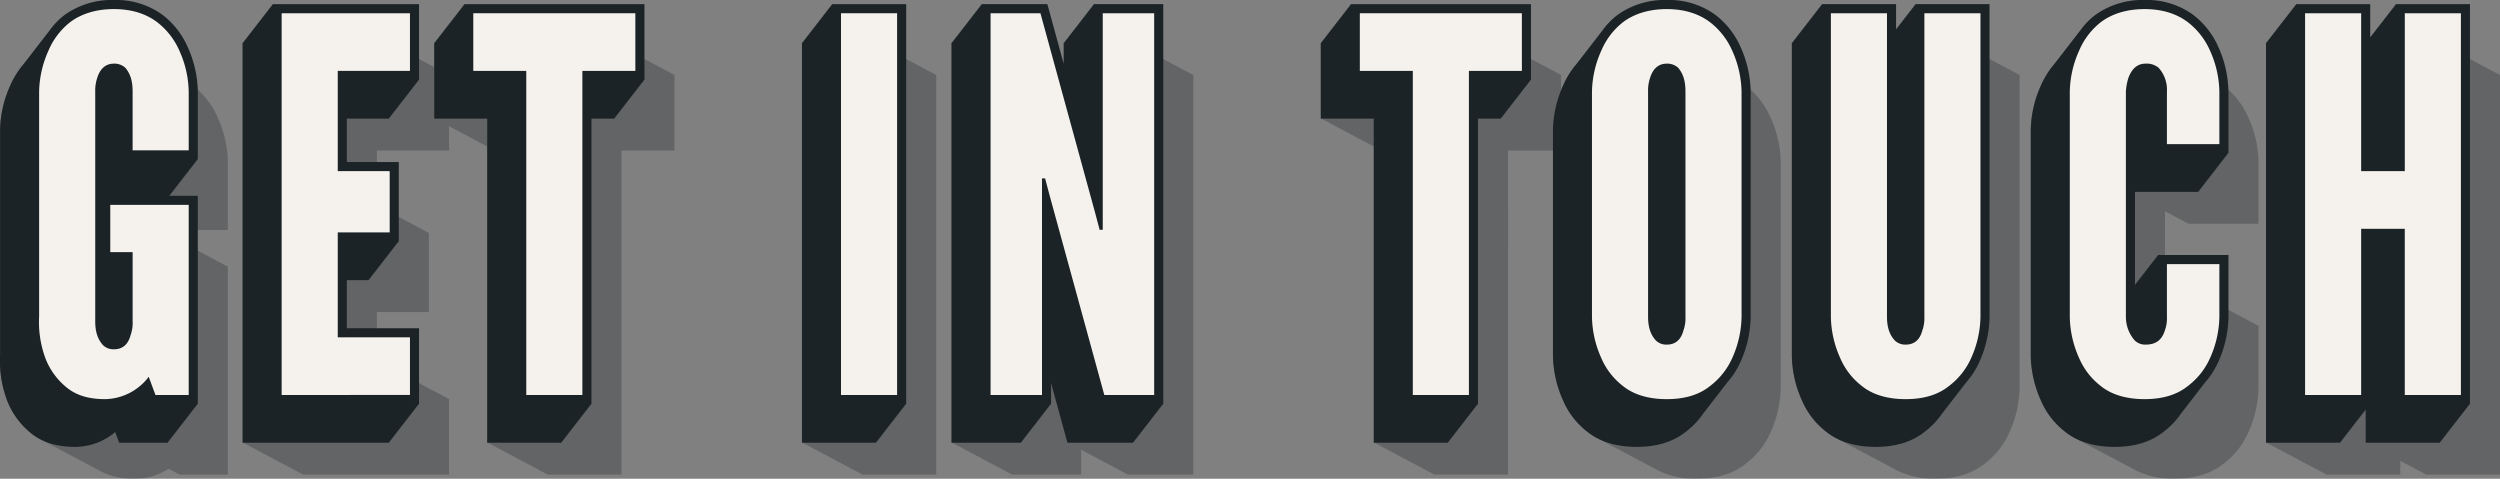<svg id="Layer_1" preserveAspectRatio="none" data-name="Layer 1" xmlns="http://www.w3.org/2000/svg" viewBox="0 0 762.618 146.045"><rect x="0" y="0" width="762.618" height="146.045" fill="#808080" stroke="none"/><defs><style>.cls-1{opacity:0.3;}.cls-2{fill:#1b2326;}.cls-3{fill:#f5f2ee;}</style></defs><title>get_touch</title><g class="cls-1"><polygon class="cls-2" points="205.388 22.591 205.029 22.591 205.029 22.401 204.67 22.401 204.67 22.21 204.311 22.21 204.311 22.019 203.952 22.019 203.952 21.828 203.594 21.828 203.594 21.638 203.235 21.638 203.235 21.447 202.876 21.447 202.876 21.256 202.517 21.256 202.517 21.065 202.158 21.065 202.158 20.875 201.799 20.875 201.799 20.684 201.44 20.684 201.44 20.493 201.081 20.493 201.081 20.303 200.722 20.303 200.722 20.112 200.364 20.112 200.364 19.921 200.005 19.921 200.005 19.73 199.646 19.73 199.646 19.54 199.287 19.54 199.287 19.349 198.928 19.349 198.928 19.158 198.569 19.158 198.569 18.968 198.211 18.968 198.211 18.777 197.852 18.777 197.852 18.586 197.493 18.586 197.493 18.395 197.134 18.395 197.134 18.205 196.775 18.205 196.775 18.014 196.416 18.014 196.416 17.823 196.057 17.823 196.057 17.632 195.699 17.632 195.699 17.442 195.34 17.442 195.34 17.251 194.981 17.251 194.981 17.06 194.622 17.06 194.622 16.869 194.263 16.869 194.263 16.679 193.904 16.679 193.904 16.488 193.546 16.488 193.546 16.297 193.187 16.297 193.187 16.106 192.828 16.106 192.828 15.916 192.469 15.916 192.469 15.725 192.11 15.725 192.11 15.534 191.751 15.534 191.751 15.343 191.392 15.343 191.392 15.153 191.034 15.153 191.034 14.962 190.675 14.962 190.675 14.771 190.316 14.771 190.316 14.58 189.957 14.58 189.957 14.39 189.598 14.39 189.598 14.199 189.239 14.199 189.239 14.008 188.881 14.008 188.881 13.817 188.522 13.817 188.522 13.627 188.163 13.627 188.163 13.436 187.804 13.436 187.804 13.245 187.445 13.245 187.445 13.054 132.468 13.054 132.468 20.493 132.324 20.493 132.324 20.303 131.965 20.303 131.965 20.112 131.606 20.112 131.606 19.921 131.247 19.921 131.247 19.73 130.888 19.73 130.888 19.54 130.53 19.54 130.53 19.349 130.171 19.349 130.171 19.158 129.812 19.158 129.812 18.968 129.453 18.968 129.453 18.777 129.094 18.777 129.094 18.586 128.735 18.586 128.735 18.395 128.377 18.395 128.377 18.205 128.018 18.205 128.018 18.014 127.659 18.014 127.659 17.823 127.3 17.823 127.3 17.632 126.941 17.632 126.941 17.442 126.582 17.442 126.582 17.251 126.223 17.251 126.223 17.06 125.864 17.06 125.864 16.869 125.505 16.869 125.505 16.679 125.147 16.679 125.147 16.488 124.788 16.488 124.788 16.297 124.429 16.297 124.429 16.106 124.07 16.106 124.07 15.916 123.711 15.916 123.711 15.725 123.352 15.725 123.352 15.534 122.993 15.534 122.993 15.343 122.634 15.343 122.634 15.153 122.276 15.153 122.276 14.962 121.917 14.962 121.917 14.771 121.558 14.771 121.558 14.58 121.199 14.58 121.199 14.39 120.84 14.39 120.84 14.199 120.481 14.199 120.481 14.008 120.123 14.008 120.123 13.817 119.764 13.817 119.764 13.627 119.405 13.627 119.405 13.436 119.046 13.436 119.046 13.245 118.687 13.245 118.687 13.054 74.009 13.054 74.009 135.049 74.368 135.049 74.368 135.24 74.726 135.24 74.726 135.431 75.085 135.431 75.085 135.621 75.444 135.621 75.444 135.812 75.803 135.812 75.803 136.003 76.162 136.003 76.162 136.194 76.521 136.194 76.521 136.384 76.88 136.384 76.88 136.575 77.238 136.575 77.238 136.766 77.597 136.766 77.597 136.957 77.956 136.957 77.956 137.147 78.315 137.147 78.315 137.338 78.674 137.338 78.674 137.529 79.033 137.529 79.033 137.72 79.391 137.72 79.391 137.91 79.75 137.91 79.75 138.101 80.109 138.101 80.109 138.292 80.468 138.292 80.468 138.483 80.827 138.483 80.827 138.673 81.186 138.673 81.186 138.864 81.545 138.864 81.545 139.055 81.904 139.055 81.904 139.246 82.262 139.246 82.262 139.436 82.621 139.436 82.621 139.627 82.98 139.627 82.98 139.818 83.339 139.818 83.339 140.009 83.698 140.009 83.698 140.199 84.057 140.199 84.057 140.39 84.416 140.39 84.416 140.581 84.775 140.581 84.775 140.772 85.133 140.772 85.133 140.962 85.492 140.962 85.492 141.153 85.851 141.153 85.851 141.344 86.21 141.344 86.21 141.535 86.569 141.535 86.569 141.725 86.928 141.725 86.928 141.916 87.286 141.916 87.286 142.107 87.645 142.107 87.645 142.298 88.004 142.298 88.004 142.488 88.363 142.488 88.363 142.679 88.722 142.679 88.722 142.87 89.081 142.87 89.081 143.06 89.439 143.06 89.439 143.251 89.798 143.251 89.798 143.442 90.157 143.442 90.157 143.633 90.516 143.633 90.516 143.823 90.875 143.823 90.875 144.014 91.234 144.014 91.234 144.205 91.593 144.205 91.593 144.395 91.951 144.395 91.951 144.586 92.31 144.586 92.31 144.777 136.989 144.777 136.989 121.646 136.63 121.646 136.63 121.455 136.271 121.455 136.271 121.264 135.912 121.264 135.912 121.074 135.553 121.074 135.553 120.883 135.195 120.883 135.195 120.692 134.836 120.692 134.836 120.502 134.477 120.502 134.477 120.311 134.118 120.311 134.118 120.12 133.759 120.12 133.759 119.929 133.4 119.929 133.4 119.738 133.042 119.738 133.042 119.548 132.683 119.548 132.683 119.357 132.324 119.357 132.324 119.166 131.965 119.166 131.965 118.976 131.606 118.976 131.606 118.785 131.247 118.785 131.247 118.594 130.888 118.594 130.888 118.403 130.53 118.403 130.53 118.213 130.171 118.213 130.171 118.022 129.812 118.022 129.812 117.831 129.453 117.831 129.453 117.64 129.094 117.64 129.094 117.45 128.735 117.45 128.735 117.259 128.377 117.259 128.377 117.068 128.018 117.068 128.018 116.877 127.659 116.877 127.659 116.687 127.3 116.687 127.3 116.496 126.941 116.496 126.941 116.305 126.582 116.305 126.582 116.114 126.223 116.114 126.223 115.924 125.864 115.924 125.864 115.733 125.505 115.733 125.505 115.542 125.147 115.542 125.147 115.351 124.788 115.351 124.788 115.161 124.429 115.161 124.429 114.97 124.07 114.97 124.07 114.779 123.711 114.779 123.711 114.588 123.352 114.588 123.352 114.398 122.993 114.398 122.993 114.207 122.634 114.207 122.634 114.016 122.276 114.016 122.276 113.825 121.917 113.825 121.917 113.635 121.558 113.635 121.558 113.444 121.199 113.444 121.199 113.253 120.84 113.253 120.84 113.063 120.481 113.063 120.481 112.872 120.123 112.872 120.123 112.681 119.764 112.681 119.764 112.49 119.405 112.49 119.405 112.299 119.046 112.299 119.046 112.109 118.687 112.109 118.687 111.918 114.967 111.918 114.967 95.187 130.81 95.187 130.81 70.947 130.451 70.947 130.451 70.756 130.092 70.756 130.092 70.565 129.733 70.565 129.733 70.375 129.374 70.375 129.374 70.184 129.016 70.184 129.016 69.993 128.657 69.993 128.657 69.802 128.298 69.802 128.298 69.612 127.939 69.612 127.939 69.421 127.58 69.421 127.58 69.23 127.221 69.23 127.221 69.039 126.863 69.039 126.863 68.849 126.504 68.849 126.504 68.658 126.145 68.658 126.145 68.467 125.786 68.467 125.786 68.276 125.427 68.276 125.427 68.086 125.068 68.086 125.068 67.895 124.709 67.895 124.709 67.704 124.351 67.704 124.351 67.513 123.992 67.513 123.992 67.323 123.633 67.323 123.633 67.132 123.274 67.132 123.274 66.941 122.915 66.941 122.915 66.75 122.556 66.75 122.556 66.56 122.197 66.56 122.197 66.369 121.839 66.369 121.839 66.178 121.48 66.178 121.48 65.987 121.121 65.987 121.121 65.797 120.762 65.797 120.762 65.606 120.403 65.606 120.403 65.415 120.044 65.415 120.044 65.224 119.685 65.224 119.685 65.034 119.326 65.034 119.326 64.843 118.967 64.843 118.967 64.652 118.609 64.652 118.609 64.461 118.25 64.461 118.25 64.271 117.891 64.271 117.891 64.08 117.532 64.08 117.532 63.889 117.173 63.889 117.173 63.698 116.814 63.698 116.814 63.508 116.455 63.508 116.455 63.317 116.097 63.317 116.097 63.126 115.738 63.126 115.738 62.935 115.379 62.935 115.379 62.745 115.02 62.745 115.02 62.554 114.967 62.554 114.967 45.914 136.989 45.914 136.989 38.474 137.133 38.474 137.133 38.665 137.492 38.665 137.492 38.856 137.85 38.856 137.85 39.047 138.209 39.047 138.209 39.238 138.568 39.238 138.568 39.428 138.927 39.428 138.927 39.619 139.286 39.619 139.286 39.81 139.645 39.81 139.645 40.001 140.003 40.001 140.003 40.191 140.362 40.191 140.362 40.382 140.721 40.382 140.721 40.573 141.08 40.573 141.08 40.764 141.439 40.764 141.439 40.954 141.798 40.954 141.798 41.145 142.157 41.145 142.157 41.336 142.515 41.336 142.515 41.527 142.874 41.527 142.874 41.717 143.233 41.717 143.233 41.908 143.592 41.908 143.592 42.099 143.951 42.099 143.951 42.29 144.31 42.29 144.31 42.48 144.669 42.48 144.669 42.671 145.027 42.671 145.027 42.862 145.386 42.862 145.386 43.053 145.745 43.053 145.745 43.243 146.104 43.243 146.104 43.434 146.463 43.434 146.463 43.625 146.822 43.625 146.822 43.816 147.181 43.816 147.181 44.006 147.54 44.006 147.54 44.197 147.898 44.197 147.898 44.388 148.257 44.388 148.257 44.579 148.616 44.579 148.616 44.769 148.628 44.769 148.628 135.049 148.987 135.049 148.987 135.24 149.346 135.24 149.346 135.431 149.705 135.431 149.705 135.621 150.064 135.621 150.064 135.812 150.422 135.812 150.422 136.003 150.781 136.003 150.781 136.194 151.14 136.194 151.14 136.384 151.499 136.384 151.499 136.575 151.858 136.575 151.858 136.766 152.217 136.766 152.217 136.957 152.575 136.957 152.575 137.147 152.934 137.147 152.934 137.338 153.293 137.338 153.293 137.529 153.652 137.529 153.652 137.72 154.011 137.72 154.011 137.91 154.37 137.91 154.37 138.101 154.729 138.101 154.729 138.292 155.087 138.292 155.087 138.483 155.446 138.483 155.446 138.673 155.805 138.673 155.805 138.864 156.164 138.864 156.164 139.055 156.523 139.055 156.523 139.246 156.882 139.246 156.882 139.436 157.241 139.436 157.241 139.627 157.6 139.627 157.6 139.818 157.958 139.818 157.958 140.009 158.317 140.009 158.317 140.199 158.676 140.199 158.676 140.39 159.035 140.39 159.035 140.581 159.394 140.581 159.394 140.772 159.753 140.772 159.753 140.962 160.112 140.962 160.112 141.153 160.471 141.153 160.471 141.344 160.829 141.344 160.829 141.535 161.188 141.535 161.188 141.725 161.547 141.725 161.547 141.916 161.906 141.916 161.906 142.107 162.265 142.107 162.265 142.298 162.624 142.298 162.624 142.488 162.983 142.488 162.983 142.679 163.341 142.679 163.341 142.87 163.7 142.87 163.7 143.06 164.059 143.06 164.059 143.251 164.418 143.251 164.418 143.442 164.777 143.442 164.777 143.633 165.136 143.633 165.136 143.823 165.494 143.823 165.494 144.014 165.853 144.014 165.853 144.205 166.212 144.205 166.212 144.395 166.571 144.395 166.571 144.586 166.93 144.586 166.93 144.777 189.586 144.777 189.586 45.914 205.747 45.914 205.747 22.782 205.388 22.782 205.388 22.591"/><polygon class="cls-2" points="285.233 22.591 284.875 22.591 284.875 22.401 284.516 22.401 284.516 22.21 284.157 22.21 284.157 22.019 283.798 22.019 283.798 21.828 283.439 21.828 283.439 21.638 283.08 21.638 283.08 21.447 282.721 21.447 282.721 21.256 282.363 21.256 282.363 21.065 282.004 21.065 282.004 20.875 281.645 20.875 281.645 20.684 281.286 20.684 281.286 20.493 280.927 20.493 280.927 20.303 280.568 20.303 280.568 20.112 280.21 20.112 280.21 19.921 279.851 19.921 279.851 19.73 279.492 19.73 279.492 19.54 279.133 19.54 279.133 19.349 278.774 19.349 278.774 19.158 278.415 19.158 278.415 18.968 278.057 18.968 278.057 18.777 277.698 18.777 277.698 18.586 277.339 18.586 277.339 18.395 276.98 18.395 276.98 18.205 276.621 18.205 276.621 18.014 276.262 18.014 276.262 17.823 275.903 17.823 275.903 17.632 275.545 17.632 275.545 17.442 275.186 17.442 275.186 17.251 274.827 17.251 274.827 17.06 274.468 17.06 274.468 16.869 274.109 16.869 274.109 16.679 273.75 16.679 273.75 16.488 273.391 16.488 273.391 16.297 273.032 16.297 273.032 16.106 272.673 16.106 272.673 15.916 272.315 15.916 272.315 15.725 271.956 15.725 271.956 15.534 271.597 15.534 271.597 15.343 271.238 15.343 271.238 15.153 270.879 15.153 270.879 14.962 270.52 14.962 270.52 14.771 270.162 14.771 270.162 14.58 269.803 14.58 269.803 14.39 269.444 14.39 269.444 14.199 269.085 14.199 269.085 14.008 268.726 14.008 268.726 13.817 268.367 13.817 268.367 13.627 268.008 13.627 268.008 13.436 267.65 13.436 267.65 13.245 267.291 13.245 267.291 13.054 244.635 13.054 244.635 135.049 244.994 135.049 244.994 135.24 245.352 135.24 245.352 135.431 245.711 135.431 245.711 135.621 246.07 135.621 246.07 135.812 246.429 135.812 246.429 136.003 246.788 136.003 246.788 136.194 247.147 136.194 247.147 136.384 247.506 136.384 247.506 136.575 247.864 136.575 247.864 136.766 248.223 136.766 248.223 136.957 248.582 136.957 248.582 137.147 248.941 137.147 248.941 137.338 249.3 137.338 249.3 137.529 249.659 137.529 249.659 137.72 250.017 137.72 250.017 137.91 250.376 137.91 250.376 138.101 250.735 138.101 250.735 138.292 251.094 138.292 251.094 138.483 251.453 138.483 251.453 138.673 251.812 138.673 251.812 138.864 252.17 138.864 252.17 139.055 252.529 139.055 252.529 139.246 252.888 139.246 252.888 139.436 253.247 139.436 253.247 139.627 253.606 139.627 253.606 139.818 253.965 139.818 253.965 140.009 254.324 140.009 254.324 140.199 254.682 140.199 254.682 140.39 255.041 140.39 255.041 140.581 255.4 140.581 255.4 140.772 255.759 140.772 255.759 140.962 256.118 140.962 256.118 141.153 256.477 141.153 256.477 141.344 256.836 141.344 256.836 141.535 257.194 141.535 257.194 141.725 257.553 141.725 257.553 141.916 257.912 141.916 257.912 142.107 258.271 142.107 258.271 142.298 258.63 142.298 258.63 142.488 258.989 142.488 258.989 142.679 259.348 142.679 259.348 142.87 259.707 142.87 259.707 143.06 260.065 143.06 260.065 143.251 260.424 143.251 260.424 143.442 260.783 143.442 260.783 143.633 261.142 143.633 261.142 143.823 261.501 143.823 261.501 144.014 261.86 144.014 261.86 144.205 262.219 144.205 262.219 144.395 262.577 144.395 262.577 144.586 262.936 144.586 262.936 144.777 285.592 144.777 285.592 22.782 285.233 22.782 285.233 22.591"/><polygon class="cls-2" points="363.655 22.591 363.297 22.591 363.297 22.401 362.938 22.401 362.938 22.21 362.579 22.21 362.579 22.019 362.22 22.019 362.22 21.828 361.861 21.828 361.861 21.638 361.502 21.638 361.502 21.447 361.143 21.447 361.143 21.256 360.785 21.256 360.785 21.065 360.426 21.065 360.426 20.875 360.067 20.875 360.067 20.684 359.708 20.684 359.708 20.493 359.349 20.493 359.349 20.303 358.99 20.303 358.99 20.112 358.632 20.112 358.632 19.921 358.273 19.921 358.273 19.73 357.914 19.73 357.914 19.54 357.555 19.54 357.555 19.349 357.196 19.349 357.196 19.158 356.837 19.158 356.837 18.968 356.479 18.968 356.479 18.777 356.12 18.777 356.12 18.586 355.761 18.586 355.761 18.395 355.402 18.395 355.402 18.205 355.043 18.205 355.043 18.014 354.684 18.014 354.684 17.823 354.325 17.823 354.325 17.632 353.967 17.632 353.967 17.442 353.608 17.442 353.608 17.251 353.249 17.251 353.249 17.06 352.89 17.06 352.89 16.869 352.531 16.869 352.531 16.679 352.172 16.679 352.172 16.488 351.813 16.488 351.813 16.297 351.454 16.297 351.454 16.106 351.095 16.106 351.095 15.916 350.737 15.916 350.737 15.725 350.378 15.725 350.378 15.534 350.019 15.534 350.019 15.343 349.66 15.343 349.66 15.153 349.301 15.153 349.301 14.962 348.942 14.962 348.942 14.771 348.584 14.771 348.584 14.58 348.225 14.58 348.225 14.39 347.866 14.39 347.866 14.199 347.507 14.199 347.507 14.008 347.148 14.008 347.148 13.817 346.789 13.817 346.789 13.627 346.43 13.627 346.43 13.436 346.072 13.436 346.072 13.245 345.713 13.245 345.713 13.054 324.483 13.054 324.483 20.684 324.405 20.684 324.353 20.493 324.046 20.493 323.994 20.303 323.687 20.303 323.635 20.112 323.329 20.112 323.277 19.921 322.97 19.921 322.918 19.73 322.611 19.73 322.559 19.54 322.252 19.54 322.2 19.349 321.893 19.349 321.841 19.158 321.534 19.158 321.482 18.968 321.176 18.968 321.123 18.777 320.817 18.777 320.765 18.586 320.458 18.586 320.406 18.395 320.099 18.395 320.047 18.205 319.74 18.205 319.688 18.014 319.381 18.014 319.329 17.823 319.023 17.823 318.97 17.632 318.664 17.632 318.611 17.442 318.305 17.442 318.252 17.251 317.946 17.251 317.893 17.06 317.587 17.06 317.535 16.869 317.228 16.869 317.176 16.679 316.869 16.679 316.817 16.488 316.511 16.488 316.458 16.297 316.152 16.297 316.099 16.106 315.793 16.106 315.74 15.916 315.434 15.916 315.382 15.725 315.075 15.725 315.023 15.534 314.716 15.534 314.664 15.343 314.358 15.343 314.305 15.153 313.999 15.153 313.946 14.962 313.64 14.962 313.587 14.771 313.281 14.771 313.229 14.58 312.922 14.58 312.87 14.39 312.563 14.39 312.511 14.199 312.204 14.199 312.152 14.008 311.845 14.008 311.793 13.817 311.487 13.817 311.434 13.627 311.128 13.627 311.075 13.436 310.769 13.436 310.717 13.245 310.41 13.245 310.358 13.054 290.261 13.054 290.261 135.049 290.619 135.049 290.619 135.24 290.978 135.24 290.978 135.431 291.337 135.431 291.337 135.621 291.696 135.621 291.696 135.812 292.055 135.812 292.055 136.003 292.414 136.003 292.414 136.194 292.773 136.194 292.773 136.384 293.132 136.384 293.132 136.575 293.49 136.575 293.49 136.766 293.849 136.766 293.849 136.957 294.208 136.957 294.208 137.147 294.567 137.147 294.567 137.338 294.926 137.338 294.926 137.529 295.285 137.529 295.285 137.72 295.643 137.72 295.643 137.91 296.002 137.91 296.002 138.101 296.361 138.101 296.361 138.292 296.72 138.292 296.72 138.483 297.079 138.483 297.079 138.673 297.438 138.673 297.438 138.864 297.796 138.864 297.796 139.055 298.155 139.055 298.155 139.246 298.514 139.246 298.514 139.436 298.873 139.436 298.873 139.627 299.232 139.627 299.232 139.818 299.591 139.818 299.591 140.009 299.95 140.009 299.95 140.199 300.308 140.199 300.308 140.39 300.667 140.39 300.667 140.581 301.026 140.581 301.026 140.772 301.385 140.772 301.385 140.962 301.744 140.962 301.744 141.153 302.103 141.153 302.103 141.344 302.461 141.344 302.461 141.535 302.82 141.535 302.82 141.725 303.179 141.725 303.179 141.916 303.538 141.916 303.538 142.107 303.897 142.107 303.897 142.298 304.256 142.298 304.256 142.488 304.615 142.488 304.615 142.679 304.973 142.679 304.973 142.87 305.332 142.87 305.332 143.06 305.691 143.06 305.691 143.251 306.05 143.251 306.05 143.442 306.409 143.442 306.409 143.633 306.768 143.633 306.768 143.823 307.127 143.823 307.127 144.014 307.486 144.014 307.486 144.205 307.845 144.205 307.845 144.395 308.203 144.395 308.203 144.586 308.562 144.586 308.562 144.777 329.792 144.777 329.792 137.147 329.87 137.147 329.923 137.338 330.229 137.338 330.281 137.529 330.588 137.529 330.64 137.72 330.947 137.72 330.999 137.91 331.306 137.91 331.358 138.101 331.664 138.101 331.717 138.292 332.023 138.292 332.076 138.483 332.382 138.483 332.435 138.673 332.741 138.673 332.794 138.864 333.1 138.864 333.152 139.055 333.459 139.055 333.511 139.246 333.818 139.246 333.87 139.436 334.176 139.436 334.229 139.627 334.535 139.627 334.588 139.818 334.894 139.818 334.947 140.009 335.253 140.009 335.306 140.199 335.612 140.199 335.664 140.39 335.971 140.39 336.023 140.581 336.329 140.581 336.382 140.772 336.688 140.772 336.741 140.962 337.047 140.962 337.1 141.153 337.406 141.153 337.459 141.344 337.765 141.344 337.817 141.535 338.124 141.535 338.176 141.725 338.483 141.725 338.535 141.916 338.842 141.916 338.894 142.107 339.201 142.107 339.253 142.298 339.559 142.298 339.612 142.488 339.918 142.488 339.971 142.679 340.277 142.679 340.329 142.87 340.636 142.87 340.688 143.06 340.995 143.06 341.047 143.251 341.354 143.251 341.406 143.442 341.713 143.442 341.765 143.633 342.072 143.633 342.124 143.823 342.43 143.823 342.482 144.014 342.789 144.014 342.841 144.205 343.148 144.205 343.2 144.395 343.507 144.395 343.559 144.586 343.866 144.586 343.918 144.777 364.014 144.777 364.014 22.782 363.655 22.782 363.655 22.591"/><path class="cls-2" d="M634.457,30.093H634.1V29.9h-.358v-.19h-.359v-.191h-.359V29.33h-.359v-.19H632.3v-.191h-.359v-.191h-.359v-.191h-.358v-.19h-.359v-.191h-.359v-.191h-.359V27.8h-.359v-.191h-.359v-.191h-.358v-.191h-.359v-.19h-.359V26.85H628V26.66h-.359v-.19h-.359v-.191h-.359v-.191h-.358V25.9H626.2v-.19h-.359v-.191h-.359v-.191h-.359v-.191h-.359v-.19h-.358v-.191h-.359v-.191h-.359v-.191h-.359v-.19h-.359v-.191h-.359V23.8h-.359v-.19H621.9v-.191h-.359v-.191h-.359v-.191h-.359v-.19h-.359v-.191H620.1v-.191h-.358v-.19h-.359v-.191h-.359v-.191h-.359V21.7h-.359v-.19h-.359v-.191h-.359v-.191h-.358v-.19h-.359v-.191h-.359v-.191H593.858V23.8h-.12v-.19h-.358v-.191h-.359v-.191h-.359v-.191H592.3v-.19h-.359v-.191h-.359v-.191h-.358v-.19h-.359v-.191h-.359v-.191h-.359V21.7h-.359v-.19h-.359v-.191h-.359v-.191h-.358v-.19h-.359v-.191H588v-.191H565.34v95.3l0,.092a34.375,34.375,0,0,0,3.094,13.72,23.938,23.938,0,0,0,7.485,9.61,18.7,18.7,0,0,0,3.592,2.217c.113.059.224.122.339.179s.238.13.359.19.237.13.359.19.237.13.359.191.237.129.358.19.238.13.36.191.237.129.358.19.237.13.359.191.237.13.359.19.237.13.359.191.237.13.359.191.237.13.358.19.238.13.359.191.238.13.359.191.237.13.359.19.237.13.359.191.237.129.358.19.238.13.36.191.237.13.358.191.238.13.359.19.238.13.36.191.236.129.358.19.237.13.359.191.237.13.359.19.237.13.358.191.238.13.359.191.238.13.359.191.238.13.359.19.237.13.359.191.237.13.359.191.237.13.358.19.238.13.36.191.237.129.358.19.237.13.359.191.237.13.359.191.237.13.359.191.237.13.358.191.238.13.36.191.237.13.359.191.237.129.358.19.237.13.359.19.237.13.359.191.237.13.359.191.237.13.359.191.237.13.358.191.238.13.359.19.238.13.36.191c.083.044.161.1.245.139a25.233,25.233,0,0,0,12.624,2.959c6.068,0,11.063-1.528,14.848-4.541a24.348,24.348,0,0,0,7.616-9.552,34.448,34.448,0,0,0,3.121-13.779l0-95.391h-.359Z" transform="translate(-18.744 -7.502)"/><path class="cls-2" d="M85.148,43.326a25.027,25.027,0,0,0-7.677-9.794A21.114,21.114,0,0,0,74.2,31.521c-.12-.062-.237-.13-.359-.191s-.237-.13-.359-.19-.237-.13-.359-.191-.237-.13-.359-.191-.237-.13-.359-.191-.237-.13-.359-.19-.237-.13-.359-.191-.237-.13-.359-.191-.237-.13-.359-.191-.237-.13-.359-.19-.237-.13-.359-.191-.237-.13-.359-.191-.237-.13-.359-.191-.237-.13-.359-.19-.237-.13-.359-.191-.237-.13-.359-.191-.237-.13-.359-.191-.237-.13-.359-.19-.237-.13-.359-.191-.237-.13-.359-.191-.237-.13-.359-.191-.237-.13-.359-.19-.237-.13-.359-.191-.237-.13-.359-.191-.237-.13-.359-.191-.237-.13-.359-.19-.237-.13-.359-.191-.237-.13-.359-.191-.237-.13-.359-.191-.237-.13-.359-.19-.237-.13-.359-.191-.237-.13-.359-.191-.237-.13-.359-.191-.237-.13-.359-.19-.237-.13-.359-.191-.237-.13-.359-.191-.237-.13-.359-.191-.237-.13-.359-.191-.237-.13-.359-.19-.237-.13-.359-.19-.237-.131-.359-.191-.237-.13-.359-.191-.237-.13-.359-.191-.237-.13-.359-.191-.237-.13-.359-.191-.237-.13-.359-.19-.237-.13-.359-.191-.237-.13-.359-.19-.237-.131-.359-.191-.237-.13-.359-.191a25.436,25.436,0,0,0-11.9-2.7A24.689,24.689,0,0,0,29.383,23.8a24.167,24.167,0,0,0-7.492,9.736A34.115,34.115,0,0,0,18.77,47.157l0,68.652a34.543,34.543,0,0,0,2.1,13.75,23.913,23.913,0,0,0,6.786,9.628,17.042,17.042,0,0,0,4.225,2.734c.116.067.238.125.356.189s.24.126.359.191.24.126.359.19.24.126.359.191.24.126.359.191.24.126.359.191.24.126.359.191.24.126.359.191.24.126.359.19.24.126.358.19.24.126.359.191.24.126.359.191.24.126.359.191.24.126.359.191.24.126.359.19.24.126.359.191.24.126.359.191.24.126.359.19.24.126.359.191.24.126.359.19.24.126.359.191.24.126.359.19.24.126.359.191.24.126.359.191.24.126.359.191.24.126.359.19.24.126.359.191.24.126.359.191.24.126.359.191.24.126.359.191.24.126.359.19.24.126.359.191.24.126.359.191.24.126.359.19.24.126.359.191.24.126.359.191.24.126.359.191.24.126.359.19.24.126.359.191.24.126.359.191.24.126.359.19.24.126.359.191.24.126.359.191.24.126.359.19.24.126.359.191.24.126.359.191l.131.076a21.851,21.851,0,0,0,11.448,2.777,18.681,18.681,0,0,0,10.186-3.05l.025.066h.288l.07.191h.288l.071.191h.288l.071.191h.288l.071.19H71.9l.071.191h.288l.071.191h.288l.071.19h.288l.071.191h.288l.071.191H88.244V88.746h-.359v-.191h-.359v-.191h-.359v-.19h-.359v-.191H86.45v-.191h-.359V87.6h-.359v-.191h-.359V87.22h-.359V87.03h-.359v-.191H84.3v-.19h-.359v-.191h-.359v-.191H83.22v-.19h-.359v-.191H82.5v-.191h-.359V85.5h-.359v-.19h-.359v-.191h-.359v-.191h-.359v-.191h-.359v-.19H79.99v-.191h-.359v-.191h-.359v-.191h-.359v-.19h-.359V83.6H78.2v-.191h-.359v-.191h-.359v-.19h-.359v-.191H76.76v-.191H76.4v-.191h-.359v-.19h-.359V82.07h-.359v-.191h-.359v-.191h-.359V81.5h-.359v-.191h-.359v-.191h-.359v-.191h-.359v-.19h-.359v-.191h-.359v-.191H72.1v-.19h-.359v-.191h-.359v-.191h-.359V79.59H70.66V79.4H70.3v-.19h-.359v-.191H59.726V74.413h.12V74.6H60.2v.191h.359v.191h.359v.19h.359v.191h.359v.191H62v.191h.359v.19h.359v.191h.359v.191h.359v.19h.359V76.7h.359v.191h.359v.191h.359v.191h.359v.19h.359v.191H88.244V56.98l0-.1A34.035,34.035,0,0,0,85.148,43.326Z" transform="translate(-18.744 -7.502)"/><path class="cls-2" d="M558.844,43.326a25.027,25.027,0,0,0-7.677-9.794,21.114,21.114,0,0,0-3.271-2.011c-.12-.062-.237-.13-.359-.191s-.237-.13-.359-.19-.237-.13-.359-.191-.237-.13-.359-.191-.237-.13-.359-.191-.237-.13-.359-.19-.237-.13-.359-.191-.237-.13-.359-.191-.237-.13-.359-.191-.237-.13-.359-.19-.237-.13-.359-.191-.237-.13-.359-.191-.237-.13-.359-.191-.237-.13-.359-.19-.237-.13-.359-.191-.237-.13-.359-.191-.237-.13-.359-.191-.237-.13-.359-.19-.237-.13-.359-.191-.237-.13-.359-.191-.237-.13-.359-.191-.237-.13-.359-.19-.237-.13-.359-.191-.237-.13-.359-.191-.237-.13-.359-.191-.237-.13-.359-.19-.237-.13-.359-.191-.237-.13-.359-.191-.237-.13-.359-.191-.237-.13-.359-.19-.237-.13-.359-.191-.237-.13-.359-.191-.237-.13-.359-.191-.237-.13-.359-.19-.237-.13-.359-.191-.237-.13-.359-.191-.237-.13-.359-.191-.237-.13-.359-.191-.237-.13-.359-.19-.237-.13-.359-.19-.237-.131-.359-.191-.237-.13-.359-.191-.237-.13-.359-.191-.237-.13-.359-.191-.237-.13-.359-.191-.237-.13-.359-.19-.237-.13-.359-.191-.237-.13-.359-.19-.237-.131-.359-.191-.237-.13-.359-.191a25.436,25.436,0,0,0-11.9-2.7A24.689,24.689,0,0,0,503.079,23.8a24.167,24.167,0,0,0-7.492,9.736q-.35.733-.662,1.494v-4.75h-.359v-.191h-.359V29.9h-.359v-.19h-.359v-.191h-.359V29.33h-.359v-.19h-.359v-.191h-.359v-.191H491.7v-.191h-.359v-.19h-.359v-.191h-.359v-.191h-.359V27.8H489.9v-.191h-.359v-.191h-.359v-.191h-.359v-.19h-.359V26.85h-.359V26.66h-.359v-.19h-.359v-.191h-.359v-.191h-.359V25.9h-.359v-.19h-.359v-.191h-.359v-.191h-.359v-.191h-.359v-.19h-.359v-.191h-.359v-.191H483.8v-.191h-.359v-.19h-.359v-.191h-.359V23.8h-.359v-.19h-.359v-.191h-.359v-.191h-.359v-.191h-.359v-.19h-.359v-.191h-.359v-.191h-.359v-.19h-.359v-.191h-.359v-.191h-.359V21.7h-.359v-.19h-.359v-.191H477.7v-.191h-.359v-.19h-.359v-.191h-.359v-.191H421.646V43.687H422v.191h.359v.191h.359v.19h.359v.191h.359v.191h.359v.19h.359v.191h.359v.191h.359V45.4h.359v.191h.359v.19h.359v.191h.359v.191h.359v.19h.359v.191h.359v.191h.359v.191h.359v.19h.359v.191h.359V47.5h.359v.191h.359v.19h.359v.191h.359v.191h.359v.191h.359v.19h.359v.191h.359v.191h.359v.191h.359v.19h.359V49.6h.359v.191h.359v.191h.359v.19h.359v.191h.359v.191h.359v.191h.359v.19h.359v.191H436v.191h.359v.191h.359v.19h.359v.191h.359v.191h.359v.19h.012v90.28h.359v.191h.359v.191h.359v.19h.359v.191h.359v.191h.359v.19h.359v.191h.359v.191h.359v.191h.359v.19h.359v.191h.359v.191h.359v.19h.359v.191h.359v.191h.359v.191h.359v.19h.359v.191h.359v.191h.359v.19h.359v.191h.359v.191h.359v.191h.359v.19h.359v.191h.359v.191h.359v.191h.359v.19h.359v.191h.359v.191h.359v.191h.359v.19h.359v.191h.359v.191h.359v.19h.359v.191h.359v.191h.359v.191h.359v.19h.359v.191h.359v.191h.359v.19h.359v.191h.359v.191h.359v.191h.359v.19h.359v.191h.359v.191h.359v.19h.359v.191h.359v.191h22.656V53.415h13.7l0,62.439,0,.092a34.371,34.371,0,0,0,3.094,13.72,23.941,23.941,0,0,0,7.485,9.61,18.693,18.693,0,0,0,3.593,2.218c.112.059.223.121.337.179s.237.13.359.191.237.13.359.19.237.13.359.191.237.13.359.191.237.13.359.191.237.13.359.19.237.13.359.191.237.13.359.191.237.13.359.191.237.13.359.191.237.13.359.19.237.13.359.191.238.13.359.191.237.13.359.19.237.13.359.191.237.13.359.191.237.13.359.191.237.13.359.19.237.13.359.191.237.13.359.191.237.13.359.191.237.13.359.19.237.13.359.191.237.13.359.191.237.13.359.191.237.13.359.19.237.13.359.191.237.13.359.191.237.13.359.191.237.13.359.19.237.13.359.191.237.13.359.191.237.13.359.191.237.13.359.19.237.13.359.191.237.13.359.191.237.13.359.191.237.13.359.19.237.13.359.191.237.13.359.19.237.13.359.191.237.13.359.191.237.13.359.191.237.13.359.191.237.13.359.191.237.13.359.19c.084.044.162.1.247.14a25.234,25.234,0,0,0,12.623,2.959c6.068,0,11.063-1.528,14.848-4.541a24.348,24.348,0,0,0,7.616-9.552,34.448,34.448,0,0,0,3.121-13.779l0-68.695,0-.1A34.035,34.035,0,0,0,558.844,43.326Z" transform="translate(-18.744 -7.502)"/><path class="cls-2" d="M704.6,43.326a25.027,25.027,0,0,0-7.677-9.794,21.1,21.1,0,0,0-3.272-2.011c-.12-.062-.237-.13-.359-.191s-.237-.13-.358-.19-.238-.13-.36-.191-.237-.13-.358-.191-.237-.13-.359-.191-.237-.13-.359-.19-.237-.13-.359-.191-.237-.13-.358-.191-.238-.13-.36-.191-.237-.13-.358-.19-.238-.13-.359-.191-.238-.13-.359-.191-.238-.13-.359-.191-.237-.13-.359-.19-.237-.13-.359-.191-.237-.13-.358-.191-.238-.13-.359-.191-.237-.13-.359-.19-.237-.13-.359-.191-.237-.13-.359-.191-.237-.13-.359-.191-.237-.13-.358-.19-.238-.13-.359-.191-.237-.13-.359-.191-.237-.13-.359-.191-.237-.13-.359-.19-.237-.13-.359-.191-.237-.13-.358-.191-.238-.13-.359-.191-.237-.13-.359-.19-.237-.13-.359-.191-.237-.13-.359-.191-.237-.13-.359-.191-.237-.13-.358-.19-.238-.13-.359-.191-.238-.13-.359-.191-.238-.13-.359-.191-.238-.13-.359-.191-.237-.13-.359-.19-.237-.13-.358-.19-.238-.131-.36-.191-.237-.13-.358-.191-.238-.13-.359-.191-.237-.13-.359-.191-.237-.13-.359-.191-.237-.13-.358-.19-.238-.13-.36-.191-.237-.13-.358-.19-.238-.131-.359-.191-.237-.13-.359-.191a25.438,25.438,0,0,0-11.9-2.7A24.689,24.689,0,0,0,648.833,23.8a24.167,24.167,0,0,0-7.492,9.736,34.115,34.115,0,0,0-3.121,13.617l0,68.7,0,.092a34.371,34.371,0,0,0,3.094,13.72,23.941,23.941,0,0,0,7.485,9.61,18.69,18.69,0,0,0,3.593,2.218c.113.059.223.121.338.179s.238.13.359.191.237.13.359.19.237.13.359.191.237.13.359.191.237.13.359.191.237.13.358.19.238.13.359.191.237.13.359.191.237.13.359.191.237.13.359.191.237.13.359.19.237.13.358.191.238.13.359.191.238.13.359.19.237.13.359.191.237.13.359.191.237.13.359.191.237.13.358.19.238.13.359.191.238.13.359.191.237.13.359.191.237.13.359.19.237.13.359.191.237.13.358.191.238.13.359.191.238.13.359.19.238.13.359.191.237.13.359.191.237.13.359.191.237.13.359.19.237.13.359.191.237.13.358.191.238.13.359.191.237.13.359.19.237.13.359.191.237.13.359.191.237.13.359.191.237.13.358.19.238.13.359.191.238.13.359.19.237.13.359.191.237.13.359.191.237.13.359.191.237.13.358.191.238.13.359.191.238.13.359.19c.084.044.162.1.247.14a25.234,25.234,0,0,0,12.623,2.959c6.068,0,11.063-1.528,14.848-4.541a24.348,24.348,0,0,0,7.616-9.552,34.448,34.448,0,0,0,3.121-13.779l0-18.867h-.359v-.191h-.359v-.191h-.358v-.19h-.359v-.191H705.9v-.191h-.359v-.19h-.359v-.191h-.359v-.191h-.359v-.191h-.358v-.19h-.359v-.191h-.359v-.191h-.359v-.19h-.359v-.191h-.359v-.191h-.358v-.191h-.359v-.19h-.359v-.191h-.359v-.191h-.359v-.19h-.359V102.8H699.8v-.191h-.358v-.191h-.359v-.19h-.359v-.191h-.359v-.191H698v-.191h-.359v-.19h-.358v-.191h-.359v-.191h-.359v-.191h-.359v-.19h-.359v-.191h-.359v-.191h-.359v-.19h-.358v-.191h-.359V99.75h-.359V99.56H693.7v-.19h-.359v-.191h-.359v-.191h-.358V98.8h-.359v-.191H691.9v-.191h-.359v-.191h-.359v-.19h-.359v-.191h-.359v-.191h-.358v-.19h-.359v-.191h-.359V97.08H679.176V71.94h.153v.19h.359v.191h.359v.191h.358v.19h.359v.191h.359v.191h.359v.191h.359v.19h.359v.191h.359v.191h.358v.19h.359v.191h.359v.191h.359v.191h.359v.19h.359v.191h.358v.191h.359v.19h.359v.191h.359v.191h21.547V56.98l0-.1A34.035,34.035,0,0,0,704.6,43.326Z" transform="translate(-18.744 -7.502)"/><polygon class="cls-2" points="762.259 22.782 762.259 22.591 761.9 22.591 761.9 22.401 761.541 22.401 761.541 22.21 761.183 22.21 761.183 22.019 760.824 22.019 760.824 21.828 760.465 21.828 760.465 21.638 760.106 21.638 760.106 21.447 759.747 21.447 759.747 21.256 759.388 21.256 759.388 21.065 759.03 21.065 759.03 20.875 758.671 20.875 758.671 20.684 758.312 20.684 758.312 20.493 757.953 20.493 757.953 20.303 757.594 20.303 757.594 20.112 757.235 20.112 757.235 19.921 756.876 19.921 756.876 19.73 756.518 19.73 756.518 19.54 756.159 19.54 756.159 19.349 755.8 19.349 755.8 19.158 755.441 19.158 755.441 18.968 755.082 18.968 755.082 18.777 754.723 18.777 754.723 18.586 754.365 18.586 754.365 18.395 754.006 18.395 754.006 18.205 753.647 18.205 753.647 18.014 753.288 18.014 753.288 17.823 752.929 17.823 752.929 17.632 752.57 17.632 752.57 17.442 752.212 17.442 752.212 17.251 751.853 17.251 751.853 17.06 751.494 17.06 751.494 16.869 751.135 16.869 751.135 16.679 750.776 16.679 750.776 16.488 750.417 16.488 750.417 16.297 750.059 16.297 750.059 16.106 749.7 16.106 749.7 15.916 749.341 15.916 749.341 15.725 748.982 15.725 748.982 15.534 748.623 15.534 748.623 15.343 748.264 15.343 748.264 15.153 747.905 15.153 747.905 14.962 747.547 14.962 747.547 14.771 747.188 14.771 747.188 14.58 746.829 14.58 746.829 14.39 746.47 14.39 746.47 14.199 746.111 14.199 746.111 14.008 745.752 14.008 745.752 13.817 745.394 13.817 745.394 13.627 745.035 13.627 745.035 13.436 744.676 13.436 744.676 13.245 744.317 13.245 744.317 13.054 721.661 13.054 721.661 17.251 721.433 17.251 721.433 17.06 721.074 17.06 721.074 16.869 720.715 16.869 720.715 16.679 720.357 16.679 720.357 16.488 719.998 16.488 719.998 16.297 719.639 16.297 719.639 16.106 719.28 16.106 719.28 15.916 718.921 15.916 718.921 15.725 718.562 15.725 718.562 15.534 718.203 15.534 718.203 15.343 717.844 15.343 717.844 15.153 717.485 15.153 717.485 14.962 717.127 14.962 717.127 14.771 716.768 14.771 716.768 14.58 716.409 14.58 716.409 14.39 716.05 14.39 716.05 14.199 715.691 14.199 715.691 14.008 715.332 14.008 715.332 13.817 714.973 13.817 714.973 13.627 714.615 13.627 714.615 13.436 714.256 13.436 714.256 13.245 713.897 13.245 713.897 13.054 691.241 13.054 691.241 135.049 691.6 135.049 691.6 135.24 691.959 135.24 691.959 135.431 692.317 135.431 692.317 135.621 692.676 135.621 692.676 135.812 693.035 135.812 693.035 136.003 693.394 136.003 693.394 136.194 693.753 136.194 693.753 136.384 694.112 136.384 694.112 136.575 694.471 136.575 694.471 136.766 694.829 136.766 694.829 136.957 695.188 136.957 695.188 137.147 695.547 137.147 695.547 137.338 695.906 137.338 695.906 137.529 696.265 137.529 696.265 137.72 696.624 137.72 696.624 137.91 696.982 137.91 696.982 138.101 697.341 138.101 697.341 138.292 697.7 138.292 697.7 138.483 698.059 138.483 698.059 138.673 698.418 138.673 698.418 138.864 698.777 138.864 698.777 139.055 699.136 139.055 699.136 139.246 699.494 139.246 699.494 139.436 699.853 139.436 699.853 139.627 700.212 139.627 700.212 139.818 700.571 139.818 700.571 140.009 700.93 140.009 700.93 140.199 701.289 140.199 701.289 140.39 701.647 140.39 701.647 140.581 702.006 140.581 702.006 140.772 702.365 140.772 702.365 140.962 702.724 140.962 702.724 141.153 703.083 141.153 703.083 141.344 703.442 141.344 703.442 141.535 703.801 141.535 703.801 141.725 704.16 141.725 704.16 141.916 704.519 141.916 704.519 142.107 704.877 142.107 704.877 142.298 705.236 142.298 705.236 142.488 705.595 142.488 705.595 142.679 705.954 142.679 705.954 142.87 706.313 142.87 706.313 143.06 706.672 143.06 706.672 143.251 707.031 143.251 707.031 143.442 707.39 143.442 707.39 143.633 707.749 143.633 707.749 143.823 708.107 143.823 708.107 144.014 708.466 144.014 708.466 144.205 708.825 144.205 708.825 144.395 709.184 144.395 709.184 144.586 709.543 144.586 709.543 144.777 732.199 144.777 732.199 140.581 732.426 140.581 732.426 140.772 732.785 140.772 732.785 140.962 733.144 140.962 733.144 141.153 733.503 141.153 733.503 141.344 733.862 141.344 733.862 141.535 734.22 141.535 734.22 141.725 734.579 141.725 734.579 141.916 734.938 141.916 734.938 142.107 735.297 142.107 735.297 142.298 735.656 142.298 735.656 142.488 736.015 142.488 736.015 142.679 736.374 142.679 736.374 142.87 736.732 142.87 736.732 143.06 737.091 143.06 737.091 143.251 737.45 143.251 737.45 143.442 737.809 143.442 737.809 143.633 738.168 143.633 738.168 143.823 738.527 143.823 738.527 144.014 738.885 144.014 738.885 144.205 739.244 144.205 739.244 144.395 739.603 144.395 739.603 144.586 739.962 144.586 739.962 144.777 762.618 144.777 762.618 22.782 762.259 22.782"/></g><path class="cls-2" d="M75.984,21.811a25.027,25.027,0,0,0-7.677-9.794A24.094,24.094,0,0,0,53.493,7.5a24.689,24.689,0,0,0-14.972,4.516,22.01,22.01,0,0,0-4.555,4.649c-.028.037-.055.076-.083.112-.06.077-.12.153-.179.231s-.12.153-.179.231-.12.153-.179.231-.12.153-.179.231-.12.153-.179.231-.12.153-.179.231-.12.153-.179.232-.12.153-.179.23-.12.154-.18.232-.12.153-.179.231-.12.153-.179.23-.12.154-.179.232-.12.153-.179.231-.12.153-.179.231-.12.153-.179.231-.12.153-.179.231-.12.153-.179.231-.12.153-.179.231-.12.153-.179.232-.12.153-.179.231-.12.153-.179.231-.12.153-.179.232-.12.153-.179.23-.12.154-.179.232-.12.153-.179.231-.12.153-.179.231-.12.153-.179.231-.12.153-.179.231-.12.153-.179.231-.12.153-.179.231-.12.153-.179.232-.12.153-.179.231-.12.153-.179.231-.12.153-.179.232-.12.153-.179.23-.12.154-.179.232-.12.153-.179.231-.12.153-.178.23-.121.154-.18.232-.12.153-.179.231-.12.153-.179.231-.12.153-.179.231-.12.153-.179.232-.12.153-.179.231-.12.153-.179.231-.11.139-.164.21a26.958,26.958,0,0,0-3.767,6.152A34.115,34.115,0,0,0,18.77,47.157l0,68.652a34.543,34.543,0,0,0,2.1,13.75,23.913,23.913,0,0,0,6.786,9.628c3.525,3.116,8.107,4.631,14.008,4.631a18.961,18.961,0,0,0,12.229-4.53l1.211,3.262H69.942v-.231h.179v-.231H70.3v-.231h.179v-.231h.179V141.4h.179v-.231h.179v-.231H71.2V140.7h.179v-.231h.179v-.231h.179v-.231h.179v-.231h.179v-.231h.179v-.231h.179v-.231h.179v-.231h.179v-.231h.179v-.231h.179v-.231h.179v-.231h.179V137.7H73.7v-.231h.179v-.231h.179V137h.179v-.231h.179v-.231H74.6v-.231h.179v-.231h.179v-.231h.179v-.231h.179v-.231H75.5v-.231h.179v-.231h.179v-.231h.179v-.231h.179v-.231h.179V134h.179v-.231h.179v-.231h.179v-.231h.179v-.231h.179v-.231h.179v-.231h.179v-.231h.179v-.231h.179v-.231h.179v-.231h.179v-.231h.179v-.231h.179V131H78.9v-.231h.179V67.232h-8.6V67h.179v-.231h.179v-.231h.179V66.31H71.2v-.231h.179v-.231h.179v-.231h.179v-.231h.179v-.231h.179v-.231h.179v-.231h.179v-.231h.179V64.23h.179V64h.179v-.231h.179v-.231h.179v-.231h.179v-.231H73.7v-.231h.179v-.231h.179v-.231h.179V62.15h.179v-.231H74.6v-.231h.179v-.231h.179v-.231h.179v-.231h.179v-.231H75.5v-.231h.179V60.3h.179V60.07h.179v-.231h.179v-.231h.179v-.231h.179v-.231h.179v-.231h.179v-.231h.179v-.231h.179v-.231h.179V57.99h.179v-.231h.179v-.231h.179V57.3h.179v-.231h.179v-.231h.179V56.6h.179v-.231H78.9v-.231h.179V35.465l0-.1A34.037,34.037,0,0,0,75.984,21.811Z" transform="translate(-18.744 -7.502)"/><polygon class="cls-2" points="83.147 1.499 82.968 1.499 82.968 1.73 82.788 1.73 82.788 1.961 82.609 1.961 82.609 2.192 82.43 2.192 82.43 2.423 82.251 2.423 82.251 2.654 82.072 2.654 82.072 2.885 81.893 2.885 81.893 3.117 81.713 3.117 81.713 3.348 81.534 3.348 81.534 3.579 81.355 3.579 81.355 3.81 81.176 3.81 81.176 4.041 80.997 4.041 80.997 4.272 80.818 4.272 80.818 4.503 80.638 4.503 80.638 4.734 80.459 4.734 80.459 4.965 80.28 4.965 80.28 5.197 80.101 5.197 80.101 5.428 79.922 5.428 79.922 5.659 79.742 5.659 79.742 5.89 79.563 5.89 79.563 6.121 79.384 6.121 79.384 6.352 79.205 6.352 79.205 6.583 79.026 6.583 79.026 6.814 78.847 6.814 78.847 7.045 78.667 7.045 78.667 7.277 78.488 7.277 78.488 7.508 78.309 7.508 78.309 7.739 78.13 7.739 78.13 7.97 77.951 7.97 77.951 8.201 77.772 8.201 77.772 8.432 77.592 8.432 77.592 8.663 77.413 8.663 77.413 8.894 77.234 8.894 77.234 9.125 77.055 9.125 77.055 9.357 76.876 9.357 76.876 9.588 76.697 9.588 76.697 9.819 76.517 9.819 76.517 10.05 76.338 10.05 76.338 10.281 76.159 10.281 76.159 10.512 75.98 10.512 75.98 10.743 75.801 10.743 75.801 10.974 75.621 10.974 75.621 11.205 75.442 11.205 75.442 11.437 75.263 11.437 75.263 11.668 75.084 11.668 75.084 11.899 74.905 11.899 74.905 12.13 74.726 12.13 74.726 12.361 74.546 12.361 74.546 12.592 74.367 12.592 74.367 12.823 74.188 12.823 74.188 13.054 74.009 13.054 74.009 135.049 118.687 135.049 118.687 134.818 118.866 134.818 118.866 134.587 119.045 134.587 119.045 134.356 119.225 134.356 119.225 134.125 119.404 134.125 119.404 133.894 119.583 133.894 119.583 133.663 119.762 133.663 119.762 133.432 119.941 133.432 119.941 133.2 120.121 133.2 120.121 132.969 120.3 132.969 120.3 132.738 120.479 132.738 120.479 132.507 120.658 132.507 120.658 132.276 120.837 132.276 120.837 132.045 121.016 132.045 121.016 131.814 121.196 131.814 121.196 131.583 121.375 131.583 121.375 131.352 121.554 131.352 121.554 131.12 121.733 131.12 121.733 130.889 121.912 130.889 121.912 130.658 122.091 130.658 122.091 130.427 122.271 130.427 122.271 130.196 122.45 130.196 122.45 129.965 122.629 129.965 122.629 129.734 122.808 129.734 122.808 129.503 122.987 129.503 122.987 129.272 123.166 129.272 123.166 129.04 123.346 129.04 123.346 128.809 123.525 128.809 123.525 128.578 123.704 128.578 123.704 128.347 123.883 128.347 123.883 128.116 124.062 128.116 124.062 127.885 124.242 127.885 124.242 127.654 124.421 127.654 124.421 127.423 124.6 127.423 124.6 127.192 124.779 127.192 124.779 126.96 124.958 126.96 124.958 126.729 125.137 126.729 125.137 126.498 125.317 126.498 125.317 126.267 125.496 126.267 125.496 126.036 125.675 126.036 125.675 125.805 125.854 125.805 125.854 125.574 126.033 125.574 126.033 125.343 126.212 125.343 126.212 125.112 126.392 125.112 126.392 124.88 126.571 124.88 126.571 124.649 126.75 124.649 126.75 124.418 126.929 124.418 126.929 124.187 127.108 124.187 127.108 123.956 127.287 123.956 127.287 123.725 127.467 123.725 127.467 123.494 127.646 123.494 127.646 123.263 127.825 123.263 127.825 100.131 105.803 100.131 105.803 85.459 112.508 85.459 112.508 85.228 112.687 85.228 112.687 84.997 112.866 84.997 112.866 84.766 113.046 84.766 113.046 84.535 113.225 84.535 113.225 84.303 113.404 84.303 113.404 84.072 113.583 84.072 113.583 83.841 113.762 83.841 113.762 83.61 113.941 83.61 113.941 83.379 114.121 83.379 114.121 83.148 114.3 83.148 114.3 82.917 114.479 82.917 114.479 82.686 114.658 82.686 114.658 82.455 114.837 82.455 114.837 82.223 115.017 82.223 115.017 81.992 115.196 81.992 115.196 81.761 115.375 81.761 115.375 81.53 115.554 81.53 115.554 81.299 115.733 81.299 115.733 81.068 115.912 81.068 115.912 80.837 116.092 80.837 116.092 80.606 116.271 80.606 116.271 80.375 116.45 80.375 116.45 80.143 116.629 80.143 116.629 79.912 116.808 79.912 116.808 79.681 116.987 79.681 116.987 79.45 117.167 79.45 117.167 79.219 117.346 79.219 117.346 78.988 117.525 78.988 117.525 78.757 117.704 78.757 117.704 78.526 117.883 78.526 117.883 78.295 118.062 78.295 118.062 78.063 118.242 78.063 118.242 77.832 118.421 77.832 118.421 77.601 118.6 77.601 118.6 77.37 118.779 77.37 118.779 77.139 118.958 77.139 118.958 76.908 119.138 76.908 119.138 76.677 119.317 76.677 119.317 76.446 119.496 76.446 119.496 76.215 119.675 76.215 119.675 75.983 119.854 75.983 119.854 75.752 120.033 75.752 120.033 75.521 120.213 75.521 120.213 75.29 120.392 75.29 120.392 75.059 120.571 75.059 120.571 74.828 120.75 74.828 120.75 74.597 120.929 74.597 120.929 74.366 121.108 74.366 121.108 74.135 121.288 74.135 121.288 73.903 121.467 73.903 121.467 73.672 121.646 73.672 121.646 49.432 105.803 49.432 105.803 36.185 118.687 36.185 118.687 35.954 118.866 35.954 118.866 35.723 119.045 35.723 119.045 35.492 119.225 35.492 119.225 35.261 119.404 35.261 119.404 35.03 119.583 35.03 119.583 34.799 119.762 34.799 119.762 34.568 119.941 34.568 119.941 34.337 120.121 34.337 120.121 34.105 120.3 34.105 120.3 33.874 120.479 33.874 120.479 33.643 120.658 33.643 120.658 33.412 120.837 33.412 120.837 33.181 121.016 33.181 121.016 32.95 121.196 32.95 121.196 32.719 121.375 32.719 121.375 32.488 121.554 32.488 121.554 32.257 121.733 32.257 121.733 32.025 121.912 32.025 121.912 31.794 122.091 31.794 122.091 31.564 122.271 31.564 122.271 31.332 122.45 31.332 122.45 31.101 122.629 31.101 122.629 30.87 122.808 30.87 122.808 30.639 122.987 30.639 122.987 30.408 123.166 30.408 123.166 30.177 123.346 30.177 123.346 29.946 123.525 29.946 123.525 29.714 123.704 29.714 123.704 29.484 123.883 29.484 123.883 29.253 124.062 29.253 124.062 29.021 124.242 29.021 124.242 28.79 124.421 28.79 124.421 28.559 124.6 28.559 124.6 28.328 124.779 28.328 124.779 28.097 124.958 28.097 124.958 27.866 125.137 27.866 125.137 27.634 125.317 27.634 125.317 27.404 125.496 27.404 125.496 27.173 125.675 27.173 125.675 26.942 125.854 26.942 125.854 26.71 126.033 26.71 126.033 26.479 126.212 26.479 126.212 26.248 126.392 26.248 126.392 26.017 126.571 26.017 126.571 25.786 126.75 25.786 126.75 25.555 126.929 25.555 126.929 25.324 127.108 25.324 127.108 25.093 127.287 25.093 127.287 24.862 127.467 24.862 127.467 24.63 127.646 24.63 127.646 24.399 127.825 24.399 127.825 1.268 83.147 1.268 83.147 1.499"/><polygon class="cls-2" points="141.606 1.499 141.426 1.499 141.426 1.73 141.247 1.73 141.247 1.961 141.068 1.961 141.068 2.192 140.889 2.192 140.889 2.423 140.71 2.423 140.71 2.654 140.53 2.654 140.53 2.885 140.351 2.885 140.351 3.117 140.172 3.117 140.172 3.348 139.993 3.348 139.993 3.579 139.814 3.579 139.814 3.81 139.635 3.81 139.635 4.041 139.455 4.041 139.455 4.272 139.276 4.272 139.276 4.503 139.097 4.503 139.097 4.734 138.918 4.734 138.918 4.965 138.739 4.965 138.739 5.197 138.56 5.197 138.56 5.428 138.38 5.428 138.38 5.659 138.201 5.659 138.201 5.89 138.022 5.89 138.022 6.121 137.843 6.121 137.843 6.352 137.664 6.352 137.664 6.583 137.485 6.583 137.485 6.814 137.305 6.814 137.305 7.045 137.126 7.045 137.126 7.277 136.947 7.277 136.947 7.508 136.768 7.508 136.768 7.739 136.589 7.739 136.589 7.97 136.409 7.97 136.409 8.201 136.23 8.201 136.23 8.432 136.051 8.432 136.051 8.663 135.872 8.663 135.872 8.894 135.693 8.894 135.693 9.125 135.514 9.125 135.514 9.357 135.334 9.357 135.334 9.588 135.155 9.588 135.155 9.819 134.976 9.819 134.976 10.05 134.797 10.05 134.797 10.281 134.618 10.281 134.618 10.512 134.439 10.512 134.439 10.743 134.259 10.743 134.259 10.974 134.08 10.974 134.08 11.205 133.901 11.205 133.901 11.437 133.722 11.437 133.722 11.668 133.543 11.668 133.543 11.899 133.364 11.899 133.364 12.13 133.184 12.13 133.184 12.361 133.005 12.361 133.005 12.592 132.826 12.592 132.826 12.823 132.647 12.823 132.647 13.054 132.468 13.054 132.468 36.185 148.628 36.185 148.628 135.049 171.284 135.049 171.284 134.818 171.464 134.818 171.464 134.587 171.643 134.587 171.643 134.356 171.822 134.356 171.822 134.125 172.001 134.125 172.001 133.894 172.18 133.894 172.18 133.663 172.359 133.663 172.359 133.432 172.539 133.432 172.539 133.2 172.718 133.2 172.718 132.969 172.897 132.969 172.897 132.738 173.076 132.738 173.076 132.507 173.255 132.507 173.255 132.276 173.434 132.276 173.434 132.045 173.614 132.045 173.614 131.814 173.793 131.814 173.793 131.583 173.972 131.583 173.972 131.352 174.151 131.352 174.151 131.12 174.33 131.12 174.33 130.889 174.509 130.889 174.509 130.658 174.689 130.658 174.689 130.427 174.868 130.427 174.868 130.196 175.047 130.196 175.047 129.965 175.226 129.965 175.226 129.734 175.405 129.734 175.405 129.503 175.585 129.503 175.585 129.272 175.764 129.272 175.764 129.04 175.943 129.04 175.943 128.809 176.122 128.809 176.122 128.578 176.301 128.578 176.301 128.347 176.48 128.347 176.48 128.116 176.66 128.116 176.66 127.885 176.839 127.885 176.839 127.654 177.018 127.654 177.018 127.423 177.197 127.423 177.197 127.192 177.376 127.192 177.376 126.96 177.555 126.96 177.555 126.729 177.735 126.729 177.735 126.498 177.914 126.498 177.914 126.267 178.093 126.267 178.093 126.036 178.272 126.036 178.272 125.805 178.451 125.805 178.451 125.574 178.63 125.574 178.63 125.343 178.81 125.343 178.81 125.112 178.989 125.112 178.989 124.88 179.168 124.88 179.168 124.649 179.347 124.649 179.347 124.418 179.526 124.418 179.526 124.187 179.706 124.187 179.706 123.956 179.885 123.956 179.885 123.725 180.064 123.725 180.064 123.494 180.243 123.494 180.243 123.263 180.422 123.263 180.422 36.185 187.445 36.185 187.445 35.954 187.624 35.954 187.624 35.723 187.803 35.723 187.803 35.492 187.983 35.492 187.983 35.261 188.162 35.261 188.162 35.03 188.341 35.03 188.341 34.799 188.52 34.799 188.52 34.568 188.699 34.568 188.699 34.337 188.878 34.337 188.878 34.105 189.058 34.105 189.058 33.874 189.237 33.874 189.237 33.643 189.416 33.643 189.416 33.412 189.595 33.412 189.595 33.181 189.774 33.181 189.774 32.95 189.953 32.95 189.953 32.719 190.133 32.719 190.133 32.488 190.312 32.488 190.312 32.257 190.491 32.257 190.491 32.025 190.67 32.025 190.67 31.794 190.849 31.794 190.849 31.564 191.029 31.564 191.029 31.332 191.208 31.332 191.208 31.101 191.387 31.101 191.387 30.87 191.566 30.87 191.566 30.639 191.745 30.639 191.745 30.408 191.924 30.408 191.924 30.177 192.104 30.177 192.104 29.946 192.283 29.946 192.283 29.714 192.462 29.714 192.462 29.484 192.641 29.484 192.641 29.253 192.82 29.253 192.82 29.021 192.999 29.021 192.999 28.79 193.179 28.79 193.179 28.559 193.358 28.559 193.358 28.328 193.537 28.328 193.537 28.097 193.716 28.097 193.716 27.866 193.895 27.866 193.895 27.634 194.075 27.634 194.075 27.404 194.254 27.404 194.254 27.173 194.433 27.173 194.433 26.942 194.612 26.942 194.612 26.71 194.791 26.71 194.791 26.479 194.97 26.479 194.97 26.248 195.15 26.248 195.15 26.017 195.329 26.017 195.329 25.786 195.508 25.786 195.508 25.555 195.687 25.555 195.687 25.324 195.866 25.324 195.866 25.093 196.045 25.093 196.045 24.862 196.225 24.862 196.225 24.63 196.404 24.63 196.404 24.399 196.583 24.399 196.583 1.268 141.606 1.268 141.606 1.499"/><polygon class="cls-2" points="253.772 1.499 253.593 1.499 253.593 1.73 253.414 1.73 253.414 1.961 253.235 1.961 253.235 2.192 253.056 2.192 253.056 2.423 252.877 2.423 252.877 2.654 252.697 2.654 252.697 2.885 252.518 2.885 252.518 3.117 252.339 3.117 252.339 3.348 252.16 3.348 252.16 3.579 251.981 3.579 251.981 3.81 251.802 3.81 251.802 4.041 251.622 4.041 251.622 4.272 251.443 4.272 251.443 4.503 251.264 4.503 251.264 4.734 251.085 4.734 251.085 4.965 250.906 4.965 250.906 5.197 250.727 5.197 250.727 5.428 250.547 5.428 250.547 5.659 250.368 5.659 250.368 5.89 250.189 5.89 250.189 6.121 250.01 6.121 250.01 6.352 249.831 6.352 249.831 6.583 249.651 6.583 249.651 6.814 249.472 6.814 249.472 7.045 249.293 7.045 249.293 7.277 249.114 7.277 249.114 7.508 248.935 7.508 248.935 7.739 248.756 7.739 248.756 7.97 248.576 7.97 248.576 8.201 248.397 8.201 248.397 8.432 248.218 8.432 248.218 8.663 248.039 8.663 248.039 8.894 247.86 8.894 247.86 9.125 247.681 9.125 247.681 9.357 247.501 9.357 247.501 9.588 247.322 9.588 247.322 9.819 247.143 9.819 247.143 10.05 246.964 10.05 246.964 10.281 246.785 10.281 246.785 10.512 246.606 10.512 246.606 10.743 246.426 10.743 246.426 10.974 246.247 10.974 246.247 11.205 246.068 11.205 246.068 11.437 245.889 11.437 245.889 11.668 245.71 11.668 245.71 11.899 245.53 11.899 245.53 12.13 245.351 12.13 245.351 12.361 245.172 12.361 245.172 12.592 244.993 12.592 244.993 12.823 244.814 12.823 244.814 13.054 244.635 13.054 244.635 135.049 267.291 135.049 267.291 134.818 267.47 134.818 267.47 134.587 267.649 134.587 267.649 134.356 267.828 134.356 267.828 134.125 268.008 134.125 268.008 133.894 268.187 133.894 268.187 133.663 268.366 133.663 268.366 133.432 268.545 133.432 268.545 133.2 268.724 133.2 268.724 132.969 268.904 132.969 268.904 132.738 269.083 132.738 269.083 132.507 269.262 132.507 269.262 132.276 269.441 132.276 269.441 132.045 269.62 132.045 269.62 131.814 269.799 131.814 269.799 131.583 269.979 131.583 269.979 131.352 270.158 131.352 270.158 131.12 270.337 131.12 270.337 130.889 270.516 130.889 270.516 130.658 270.695 130.658 270.695 130.427 270.874 130.427 270.874 130.196 271.054 130.196 271.054 129.965 271.233 129.965 271.233 129.734 271.412 129.734 271.412 129.503 271.591 129.503 271.591 129.272 271.77 129.272 271.77 129.04 271.949 129.04 271.949 128.809 272.129 128.809 272.129 128.578 272.308 128.578 272.308 128.347 272.487 128.347 272.487 128.116 272.666 128.116 272.666 127.885 272.845 127.885 272.845 127.654 273.025 127.654 273.025 127.423 273.204 127.423 273.204 127.192 273.383 127.192 273.383 126.96 273.562 126.96 273.562 126.729 273.741 126.729 273.741 126.498 273.92 126.498 273.92 126.267 274.1 126.267 274.1 126.036 274.279 126.036 274.279 125.805 274.458 125.805 274.458 125.574 274.637 125.574 274.637 125.343 274.816 125.343 274.816 125.112 274.995 125.112 274.995 124.88 275.175 124.88 275.175 124.649 275.354 124.649 275.354 124.418 275.533 124.418 275.533 124.187 275.712 124.187 275.712 123.956 275.891 123.956 275.891 123.725 276.07 123.725 276.07 123.494 276.25 123.494 276.25 123.263 276.429 123.263 276.429 1.268 253.772 1.268 253.772 1.499"/><polygon class="cls-2" points="333.621 1.499 333.441 1.499 333.441 1.73 333.262 1.73 333.262 1.961 333.083 1.961 333.083 2.192 332.904 2.192 332.904 2.423 332.725 2.423 332.725 2.654 332.546 2.654 332.546 2.885 332.366 2.885 332.366 3.117 332.187 3.117 332.187 3.348 332.008 3.348 332.008 3.579 331.829 3.579 331.829 3.81 331.65 3.81 331.65 4.041 331.47 4.041 331.47 4.272 331.291 4.272 331.291 4.503 331.112 4.503 331.112 4.734 330.933 4.734 330.933 4.965 330.754 4.965 330.754 5.197 330.575 5.197 330.575 5.428 330.395 5.428 330.395 5.659 330.216 5.659 330.216 5.89 330.037 5.89 330.037 6.121 329.858 6.121 329.858 6.352 329.679 6.352 329.679 6.583 329.5 6.583 329.5 6.814 329.32 6.814 329.32 7.045 329.141 7.045 329.141 7.277 328.962 7.277 328.962 7.508 328.783 7.508 328.783 7.739 328.604 7.739 328.604 7.97 328.425 7.97 328.425 8.201 328.245 8.201 328.245 8.432 328.066 8.432 328.066 8.663 327.887 8.663 327.887 8.894 327.708 8.894 327.708 9.125 327.529 9.125 327.529 9.357 327.349 9.357 327.349 9.588 327.17 9.588 327.17 9.819 326.991 9.819 326.991 10.05 326.812 10.05 326.812 10.281 326.633 10.281 326.633 10.512 326.454 10.512 326.454 10.743 326.274 10.743 326.274 10.974 326.095 10.974 326.095 11.205 325.916 11.205 325.916 11.437 325.737 11.437 325.737 11.668 325.558 11.668 325.558 11.899 325.379 11.899 325.379 12.13 325.199 12.13 325.199 12.361 325.02 12.361 325.02 12.592 324.841 12.592 324.841 12.823 324.662 12.823 324.662 13.054 324.483 13.054 324.483 19.458 319.496 1.268 299.398 1.268 299.398 1.499 299.219 1.499 299.219 1.73 299.04 1.73 299.04 1.961 298.861 1.961 298.861 2.192 298.682 2.192 298.682 2.423 298.503 2.423 298.503 2.654 298.323 2.654 298.323 2.885 298.144 2.885 298.144 3.117 297.965 3.117 297.965 3.348 297.786 3.348 297.786 3.579 297.607 3.579 297.607 3.81 297.427 3.81 297.427 4.041 297.248 4.041 297.248 4.272 297.069 4.272 297.069 4.503 296.89 4.503 296.89 4.734 296.711 4.734 296.711 4.965 296.532 4.965 296.532 5.197 296.352 5.197 296.352 5.428 296.173 5.428 296.173 5.659 295.994 5.659 295.994 5.89 295.815 5.89 295.815 6.121 295.636 6.121 295.636 6.352 295.457 6.352 295.457 6.583 295.277 6.583 295.277 6.814 295.098 6.814 295.098 7.045 294.919 7.045 294.919 7.277 294.74 7.277 294.74 7.508 294.561 7.508 294.561 7.739 294.382 7.739 294.382 7.97 294.202 7.97 294.202 8.201 294.023 8.201 294.023 8.432 293.844 8.432 293.844 8.663 293.665 8.663 293.665 8.894 293.486 8.894 293.486 9.125 293.306 9.125 293.306 9.357 293.127 9.357 293.127 9.588 292.948 9.588 292.948 9.819 292.769 9.819 292.769 10.05 292.59 10.05 292.59 10.281 292.411 10.281 292.411 10.512 292.231 10.512 292.231 10.743 292.052 10.743 292.052 10.974 291.873 10.974 291.873 11.205 291.694 11.205 291.694 11.437 291.515 11.437 291.515 11.668 291.336 11.668 291.336 11.899 291.156 11.899 291.156 12.13 290.977 12.13 290.977 12.361 290.798 12.361 290.798 12.592 290.619 12.592 290.619 12.823 290.44 12.823 290.44 13.054 290.261 13.054 290.261 135.049 311.491 135.049 311.491 134.818 311.67 134.818 311.67 134.587 311.849 134.587 311.849 134.356 312.028 134.356 312.028 134.125 312.207 134.125 312.207 133.894 312.387 133.894 312.387 133.663 312.566 133.663 312.566 133.432 312.745 133.432 312.745 133.2 312.924 133.2 312.924 132.969 313.103 132.969 313.103 132.738 313.283 132.738 313.283 132.507 313.462 132.507 313.462 132.276 313.641 132.276 313.641 132.045 313.82 132.045 313.82 131.814 313.999 131.814 313.999 131.583 314.178 131.583 314.178 131.352 314.358 131.352 314.358 131.12 314.537 131.12 314.537 130.889 314.716 130.889 314.716 130.658 314.895 130.658 314.895 130.427 315.074 130.427 315.074 130.196 315.253 130.196 315.253 129.965 315.433 129.965 315.433 129.734 315.612 129.734 315.612 129.503 315.791 129.503 315.791 129.272 315.97 129.272 315.97 129.04 316.149 129.04 316.149 128.809 316.328 128.809 316.328 128.578 316.508 128.578 316.508 128.347 316.687 128.347 316.687 128.116 316.866 128.116 316.866 127.885 317.045 127.885 317.045 127.654 317.224 127.654 317.224 127.423 317.404 127.423 317.404 127.192 317.583 127.192 317.583 126.96 317.762 126.96 317.762 126.729 317.941 126.729 317.941 126.498 318.12 126.498 318.12 126.267 318.299 126.267 318.299 126.036 318.479 126.036 318.479 125.805 318.658 125.805 318.658 125.574 318.837 125.574 318.837 125.343 319.016 125.343 319.016 125.112 319.195 125.112 319.195 124.88 319.374 124.88 319.374 124.649 319.554 124.649 319.554 124.418 319.733 124.418 319.733 124.187 319.912 124.187 319.912 123.956 320.091 123.956 320.091 123.725 320.27 123.725 320.27 123.494 320.449 123.494 320.449 123.263 320.629 123.263 320.629 116.857 325.616 135.049 345.713 135.049 345.713 134.818 345.892 134.818 345.892 134.587 346.071 134.587 346.071 134.356 346.25 134.356 346.25 134.125 346.43 134.125 346.43 133.894 346.609 133.894 346.609 133.663 346.788 133.663 346.788 133.432 346.967 133.432 346.967 133.2 347.146 133.2 347.146 132.969 347.326 132.969 347.326 132.738 347.505 132.738 347.505 132.507 347.684 132.507 347.684 132.276 347.863 132.276 347.863 132.045 348.042 132.045 348.042 131.814 348.221 131.814 348.221 131.583 348.401 131.583 348.401 131.352 348.58 131.352 348.58 131.12 348.759 131.12 348.759 130.889 348.938 130.889 348.938 130.658 349.117 130.658 349.117 130.427 349.296 130.427 349.296 130.196 349.476 130.196 349.476 129.965 349.655 129.965 349.655 129.734 349.834 129.734 349.834 129.503 350.013 129.503 350.013 129.272 350.192 129.272 350.192 129.04 350.371 129.04 350.371 128.809 350.551 128.809 350.551 128.578 350.73 128.578 350.73 128.347 350.909 128.347 350.909 128.116 351.088 128.116 351.088 127.885 351.267 127.885 351.267 127.654 351.447 127.654 351.447 127.423 351.626 127.423 351.626 127.192 351.805 127.192 351.805 126.96 351.984 126.96 351.984 126.729 352.163 126.729 352.163 126.498 352.342 126.498 352.342 126.267 352.522 126.267 352.522 126.036 352.701 126.036 352.701 125.805 352.88 125.805 352.88 125.574 353.059 125.574 353.059 125.343 353.238 125.343 353.238 125.112 353.417 125.112 353.417 124.88 353.597 124.88 353.597 124.649 353.776 124.649 353.776 124.418 353.955 124.418 353.955 124.187 354.134 124.187 354.134 123.956 354.313 123.956 354.313 123.725 354.492 123.725 354.492 123.494 354.672 123.494 354.672 123.263 354.851 123.263 354.851 1.268 333.621 1.268 333.621 1.499"/><polygon class="cls-2" points="412.039 1.499 411.86 1.499 411.86 1.73 411.681 1.73 411.681 1.961 411.502 1.961 411.502 2.192 411.323 2.192 411.323 2.423 411.144 2.423 411.144 2.654 410.964 2.654 410.964 2.885 410.785 2.885 410.785 3.117 410.606 3.117 410.606 3.348 410.427 3.348 410.427 3.579 410.248 3.579 410.248 3.81 410.069 3.81 410.069 4.041 409.889 4.041 409.889 4.272 409.71 4.272 409.71 4.503 409.531 4.503 409.531 4.734 409.352 4.734 409.352 4.965 409.173 4.965 409.173 5.197 408.994 5.197 408.994 5.428 408.814 5.428 408.814 5.659 408.635 5.659 408.635 5.89 408.456 5.89 408.456 6.121 408.277 6.121 408.277 6.352 408.098 6.352 408.098 6.583 407.919 6.583 407.919 6.814 407.739 6.814 407.739 7.045 407.56 7.045 407.56 7.277 407.381 7.277 407.381 7.508 407.202 7.508 407.202 7.739 407.023 7.739 407.023 7.97 406.843 7.97 406.843 8.201 406.664 8.201 406.664 8.432 406.485 8.432 406.485 8.663 406.306 8.663 406.306 8.894 406.127 8.894 406.127 9.125 405.948 9.125 405.948 9.357 405.768 9.357 405.768 9.588 405.589 9.588 405.589 9.819 405.41 9.819 405.41 10.05 405.231 10.05 405.231 10.281 405.052 10.281 405.052 10.512 404.873 10.512 404.873 10.743 404.693 10.743 404.693 10.974 404.514 10.974 404.514 11.205 404.335 11.205 404.335 11.437 404.156 11.437 404.156 11.668 403.977 11.668 403.977 11.899 403.798 11.899 403.798 12.13 403.618 12.13 403.618 12.361 403.439 12.361 403.439 12.592 403.26 12.592 403.26 12.823 403.081 12.823 403.081 13.054 402.902 13.054 402.902 36.185 419.062 36.185 419.062 135.049 441.718 135.049 441.718 134.818 441.898 134.818 441.898 134.587 442.077 134.587 442.077 134.356 442.256 134.356 442.256 134.125 442.435 134.125 442.435 133.894 442.614 133.894 442.614 133.663 442.793 133.663 442.793 133.432 442.973 133.432 442.973 133.2 443.152 133.2 443.152 132.969 443.331 132.969 443.331 132.738 443.51 132.738 443.51 132.507 443.689 132.507 443.689 132.276 443.868 132.276 443.868 132.045 444.048 132.045 444.048 131.814 444.227 131.814 444.227 131.583 444.406 131.583 444.406 131.352 444.585 131.352 444.585 131.12 444.764 131.12 444.764 130.889 444.943 130.889 444.943 130.658 445.123 130.658 445.123 130.427 445.302 130.427 445.302 130.196 445.481 130.196 445.481 129.965 445.66 129.965 445.66 129.734 445.839 129.734 445.839 129.503 446.018 129.503 446.018 129.272 446.198 129.272 446.198 129.04 446.377 129.04 446.377 128.809 446.556 128.809 446.556 128.578 446.735 128.578 446.735 128.347 446.914 128.347 446.914 128.116 447.094 128.116 447.094 127.885 447.273 127.885 447.273 127.654 447.452 127.654 447.452 127.423 447.631 127.423 447.631 127.192 447.81 127.192 447.81 126.96 447.989 126.96 447.989 126.729 448.169 126.729 448.169 126.498 448.348 126.498 448.348 126.267 448.527 126.267 448.527 126.036 448.706 126.036 448.706 125.805 448.885 125.805 448.885 125.574 449.064 125.574 449.064 125.343 449.244 125.343 449.244 125.112 449.423 125.112 449.423 124.88 449.602 124.88 449.602 124.649 449.781 124.649 449.781 124.418 449.96 124.418 449.96 124.187 450.139 124.187 450.139 123.956 450.319 123.956 450.319 123.725 450.498 123.725 450.498 123.494 450.677 123.494 450.677 123.263 450.856 123.263 450.856 36.185 457.879 36.185 457.879 35.954 458.058 35.954 458.058 35.723 458.237 35.723 458.237 35.492 458.417 35.492 458.417 35.261 458.596 35.261 458.596 35.03 458.775 35.03 458.775 34.799 458.954 34.799 458.954 34.568 459.133 34.568 459.133 34.337 459.312 34.337 459.312 34.105 459.492 34.105 459.492 33.874 459.671 33.874 459.671 33.643 459.85 33.643 459.85 33.412 460.029 33.412 460.029 33.181 460.208 33.181 460.208 32.95 460.387 32.95 460.387 32.719 460.567 32.719 460.567 32.488 460.746 32.488 460.746 32.257 460.925 32.257 460.925 32.025 461.104 32.025 461.104 31.794 461.283 31.794 461.283 31.564 461.463 31.564 461.463 31.332 461.642 31.332 461.642 31.101 461.821 31.101 461.821 30.87 462 30.87 462 30.639 462.179 30.639 462.179 30.408 462.358 30.408 462.358 30.177 462.538 30.177 462.538 29.946 462.717 29.946 462.717 29.714 462.896 29.714 462.896 29.484 463.075 29.484 463.075 29.253 463.254 29.253 463.254 29.021 463.433 29.021 463.433 28.79 463.613 28.79 463.613 28.559 463.792 28.559 463.792 28.328 463.971 28.328 463.971 28.097 464.15 28.097 464.15 27.866 464.329 27.866 464.329 27.634 464.509 27.634 464.509 27.404 464.688 27.404 464.688 27.173 464.867 27.173 464.867 26.942 465.046 26.942 465.046 26.71 465.225 26.71 465.225 26.479 465.404 26.479 465.404 26.248 465.584 26.248 465.584 26.017 465.763 26.017 465.763 25.786 465.942 25.786 465.942 25.555 466.121 25.555 466.121 25.324 466.3 25.324 466.3 25.093 466.479 25.093 466.479 24.862 466.659 24.862 466.659 24.63 466.838 24.63 466.838 24.399 467.017 24.399 467.017 1.268 412.039 1.268 412.039 1.499"/><path class="cls-2" d="M549.68,21.811A25.027,25.027,0,0,0,542,12.017,24.094,24.094,0,0,0,527.189,7.5a24.689,24.689,0,0,0-14.972,4.516,22.01,22.01,0,0,0-4.555,4.649c-.028.037-.055.076-.083.112-.06.077-.12.153-.179.231s-.12.153-.179.231-.12.153-.179.231-.12.153-.179.231-.12.153-.179.231-.12.153-.179.231-.12.153-.179.232-.12.153-.179.23-.12.154-.18.232-.12.153-.179.231-.12.153-.179.23-.12.154-.179.232-.12.153-.179.231-.12.153-.179.231-.12.153-.179.231-.12.153-.179.231-.12.153-.179.231-.12.153-.179.231-.12.153-.179.232-.12.153-.179.231-.12.153-.179.231-.12.153-.179.232-.12.153-.179.23-.12.154-.179.232-.12.153-.179.231-.12.153-.179.231-.12.153-.179.231-.12.153-.179.231-.12.153-.179.231-.12.153-.179.231-.12.153-.179.232-.12.153-.179.231-.12.153-.179.231-.12.153-.179.232-.12.153-.179.23-.12.154-.179.232-.12.153-.179.231-.12.153-.178.23-.121.154-.18.232-.12.153-.179.231-.12.153-.179.231-.12.153-.179.231-.12.153-.179.232-.12.153-.179.231-.12.153-.179.231-.11.139-.164.21a26.958,26.958,0,0,0-3.767,6.152,34.115,34.115,0,0,0-3.121,13.617l0,68.7,0,.092a34.371,34.371,0,0,0,3.094,13.72,23.941,23.941,0,0,0,7.485,9.61c3.786,3.014,8.834,4.541,15.006,4.541,6.068,0,11.063-1.528,14.848-4.541a24.269,24.269,0,0,0,5.417-5.648c.058-.072.113-.147.17-.22s.119-.154.179-.231.119-.154.179-.231.119-.155.179-.232.119-.154.179-.231.119-.154.179-.231.119-.154.179-.231.119-.154.179-.231.119-.154.179-.231.119-.155.179-.232.119-.154.179-.231.119-.154.179-.23.119-.155.18-.232.119-.154.179-.231.119-.154.179-.231.119-.154.179-.231.119-.154.179-.231.119-.154.179-.231.119-.154.179-.231.119-.154.179-.231.119-.154.178-.23.12-.155.18-.232.119-.154.179-.231.119-.154.179-.231.119-.154.179-.231.119-.154.179-.231.119-.155.179-.232.119-.154.179-.231.119-.154.179-.231.119-.154.179-.231.119-.155.179-.232.119-.154.179-.231.119-.154.179-.231.119-.154.179-.231.119-.154.179-.23.119-.155.18-.232.119-.154.179-.231.119-.154.179-.231.119-.154.178-.23.12-.155.18-.232.119-.154.179-.231.119-.154.179-.231l.066-.079a24.554,24.554,0,0,0,3.756-5.916,34.446,34.446,0,0,0,3.121-13.778l0-68.695,0-.1A34.037,34.037,0,0,0,549.68,21.811Z" transform="translate(-18.744 -7.502)"/><path class="cls-2" d="M603,9h-.179v.231h-.179v.231h-.179v.231h-.179v.231H602.1v.231h-.179v.231h-.179v.231h-.179v.231h-.179v.231H601.2v.231h-.179v.231h-.179v.231h-.179V12h-.179v.231h-.179v.231h-.179V12.7h-.179v.231h-.179v.231h-.179v.231h-.179v.231h-.179v.231h-.179v.231h-.179v.231H598.7v.231h-.179v.231h-.179v.231h-.179v.231h-.179v.231H597.8V15.7h-.179v.231h-.179v.231h-.179V16.4h-.128V8.769H574.478V9H574.3v.231h-.179v.231h-.179v.231h-.179v.231h-.179v.231H573.4v.231h-.179v.231h-.179v.231h-.179v.231h-.179v.231h-.179v.231h-.179v.231h-.179V12h-.179v.231h-.179v.231h-.179V12.7h-.179v.231h-.179v.231h-.179v.231h-.179v.231h-.179v.231h-.179v.231h-.179v.231h-.179v.231H570v.231h-.179v.231h-.179v.231h-.179v.231h-.179V15.7H569.1v.231h-.179v.231h-.179V16.4h-.179v.231h-.179v.231h-.179v.231h-.179v.231h-.179v.231h-.179v.231h-.179v.231h-.179v.231h-.179v.231h-.179v.231h-.179v.231h-.179v.231h-.179V19.4h-.179v.231h-.179v.231h-.179v.231H565.7v.231h-.179v.231h-.179v95.3l0,.092a34.375,34.375,0,0,0,3.094,13.72,23.938,23.938,0,0,0,7.485,9.61c3.786,3.013,8.834,4.541,15.006,4.541,6.068,0,11.063-1.528,14.848-4.541a24.261,24.261,0,0,0,5.417-5.648c.058-.072.113-.147.17-.22s.119-.154.179-.231.119-.154.179-.231.119-.155.179-.232.119-.154.179-.231.12-.154.18-.231.118-.154.179-.231.119-.154.179-.231.12-.154.179-.231.119-.155.179-.232.119-.154.179-.231.118-.154.178-.23.12-.155.18-.232.119-.154.179-.231.119-.154.179-.231.119-.154.179-.231.118-.154.179-.231.119-.154.179-.231.119-.154.179-.231.119-.154.179-.231.118-.154.179-.23.119-.155.179-.232.119-.154.179-.231.118-.154.179-.231.119-.154.179-.231.12-.154.179-.231.119-.155.179-.232.119-.154.179-.231.119-.154.179-.231.119-.154.179-.231.12-.155.179-.232.119-.154.179-.231.119-.154.179-.231.12-.154.179-.231.119-.154.179-.23.12-.155.179-.232.119-.154.179-.231.12-.154.18-.231.118-.154.178-.23.12-.155.18-.232.119-.154.179-.231.119-.154.179-.231c.021-.027.044-.052.065-.079a24.555,24.555,0,0,0,3.756-5.916,34.446,34.446,0,0,0,3.121-13.778l0-95.391H603Z" transform="translate(-18.744 -7.502)"/><path class="cls-2" d="M695.434,21.811a25.027,25.027,0,0,0-7.677-9.794A24.094,24.094,0,0,0,672.943,7.5a24.689,24.689,0,0,0-14.972,4.516,22,22,0,0,0-4.555,4.649c-.028.037-.055.076-.083.112-.06.077-.12.153-.179.231s-.12.153-.179.231-.12.153-.179.231-.12.153-.179.231-.12.153-.179.231-.12.153-.179.231-.12.153-.179.232-.12.153-.179.23-.12.154-.179.232-.12.153-.179.231-.12.153-.179.23-.12.154-.179.232-.12.153-.179.231-.12.153-.179.231-.12.153-.179.231-.12.153-.179.231-.12.153-.179.231-.12.153-.179.231-.12.153-.179.232-.12.153-.179.231-.12.153-.179.231-.12.153-.179.232-.12.153-.179.23-.12.154-.179.232-.12.153-.179.231-.12.153-.179.231-.12.153-.179.231-.12.153-.179.231-.12.153-.179.231-.12.153-.179.231-.12.153-.179.232-.12.153-.179.231-.12.153-.179.231-.12.153-.179.232-.12.153-.179.23-.12.154-.179.232-.12.153-.179.231-.12.153-.179.23-.12.154-.179.232-.12.153-.179.231-.12.153-.179.231-.12.153-.179.231-.12.153-.179.232-.12.153-.179.231-.12.153-.179.231-.11.139-.164.21a26.959,26.959,0,0,0-3.767,6.152,34.115,34.115,0,0,0-3.121,13.617l0,68.7,0,.092a34.371,34.371,0,0,0,3.094,13.72,23.941,23.941,0,0,0,7.485,9.61c3.786,3.014,8.834,4.541,15.006,4.541,6.068,0,11.063-1.528,14.848-4.541a24.261,24.261,0,0,0,5.417-5.648c.058-.072.113-.147.17-.22s.119-.154.179-.231.119-.154.179-.231.119-.155.179-.232.119-.154.179-.231.12-.154.18-.231.118-.154.179-.231.119-.154.179-.231.12-.154.179-.231.119-.155.179-.232.119-.154.179-.231.118-.154.178-.23.12-.155.18-.232.119-.154.179-.231.119-.154.179-.231.119-.154.179-.231.118-.154.179-.231.119-.154.179-.231.119-.154.179-.231.119-.154.179-.231.118-.154.179-.23.119-.155.179-.232.119-.154.179-.231.118-.154.179-.231.119-.154.179-.231.12-.154.179-.231.119-.155.179-.232.119-.154.179-.231.119-.154.179-.231.119-.154.179-.231.12-.155.179-.232.119-.154.179-.231.119-.154.179-.231.12-.154.179-.231.119-.154.179-.23.12-.155.179-.232.119-.154.179-.231.12-.154.18-.231.118-.154.178-.23.12-.155.18-.232.119-.154.179-.231.119-.154.179-.231c.021-.027.044-.052.065-.079a24.555,24.555,0,0,0,3.756-5.916,34.446,34.446,0,0,0,3.121-13.778l0-18.867H676.983v.231H676.8v.231h-.179v.231h-.179v.231h-.179v.231h-.179v.231h-.179v.231h-.179v.231h-.179v.231h-.179V87.6h-.179v.231h-.179v.231h-.179V88.3h-.179v.231h-.179v.231H674.3v.231h-.179v.231h-.179v.231h-.179v.231h-.179v.231H673.4v.231h-.179v.231h-.179v.231h-.179v.231h-.179v.231H672.5V91.3h-.179v.231h-.179v.231h-.179V92h-.179v.231h-.179v.231h-.179v.231h-.179v.231h-.179v.231h-.179v.231h-.179v.231h-.179v.231h-.179v.231h-.179v.231h-.163V66.027h19.38V65.8h.179v-.231h.179v-.231h.179V65.1h.179v-.231h.179V64.64h.179v-.231h.179v-.231h.179v-.231H691v-.231h.179v-.231h.179v-.231h.179v-.231h.179v-.231h.179V62.56h.179v-.231h.179V62.1h.179v-.231h.179v-.231h.179V61.4h.179v-.231h.179v-.231h.179v-.231h.179V60.48h.179v-.231h.179v-.231h.179v-.231h.179v-.231h.179v-.231h.179v-.231h.179v-.231h.179v-.231h.179V58.4h.179v-.231h.179v-.231h.179v-.231h.179v-.231h.179v-.231h.179v-.231h.179v-.231h.179v-.231h.179V56.32h.179v-.231h.179v-.231h.179v-.231h.179V55.4h.179v-.231h.179v-.231h.179V54.7h.179v-.231h.179V54.24h.179V35.465l0-.1A34.037,34.037,0,0,0,695.434,21.811Z" transform="translate(-18.744 -7.502)"/><polygon class="cls-2" points="753.455 1.268 730.799 1.268 730.799 1.499 730.619 1.499 730.619 1.73 730.44 1.73 730.44 1.961 730.261 1.961 730.261 2.192 730.082 2.192 730.082 2.423 729.903 2.423 729.903 2.654 729.723 2.654 729.723 2.885 729.544 2.885 729.544 3.117 729.365 3.117 729.365 3.348 729.186 3.348 729.186 3.579 729.007 3.579 729.007 3.81 728.828 3.81 728.828 4.041 728.648 4.041 728.648 4.272 728.469 4.272 728.469 4.503 728.29 4.503 728.29 4.734 728.111 4.734 728.111 4.965 727.932 4.965 727.932 5.197 727.753 5.197 727.753 5.428 727.573 5.428 727.573 5.659 727.394 5.659 727.394 5.89 727.215 5.89 727.215 6.121 727.036 6.121 727.036 6.352 726.857 6.352 726.857 6.583 726.677 6.583 726.677 6.814 726.498 6.814 726.498 7.045 726.319 7.045 726.319 7.277 726.14 7.277 726.14 7.508 725.961 7.508 725.961 7.739 725.782 7.739 725.782 7.97 725.603 7.97 725.603 8.201 725.423 8.201 725.423 8.432 725.244 8.432 725.244 8.663 725.065 8.663 725.065 8.894 724.886 8.894 724.886 9.125 724.707 9.125 724.707 9.357 724.527 9.357 724.527 9.588 724.348 9.588 724.348 9.819 724.169 9.819 724.169 10.05 723.99 10.05 723.99 10.281 723.811 10.281 723.811 10.512 723.631 10.512 723.631 10.743 723.452 10.743 723.452 10.974 723.273 10.974 723.273 11.205 723.094 11.205 723.094 11.437 723.035 11.437 723.035 1.268 700.379 1.268 700.379 1.499 700.199 1.499 700.199 1.73 700.021 1.73 700.021 1.961 699.841 1.961 699.841 2.192 699.663 2.192 699.663 2.423 699.483 2.423 699.483 2.654 699.304 2.654 699.304 2.885 699.125 2.885 699.125 3.117 698.945 3.117 698.945 3.348 698.767 3.348 698.767 3.579 698.587 3.579 698.587 3.81 698.408 3.81 698.408 4.041 698.229 4.041 698.229 4.272 698.049 4.272 698.049 4.503 697.871 4.503 697.871 4.734 697.691 4.734 697.691 4.965 697.512 4.965 697.512 5.197 697.333 5.197 697.333 5.428 697.154 5.428 697.154 5.659 696.975 5.659 696.975 5.89 696.795 5.89 696.795 6.121 696.617 6.121 696.617 6.352 696.437 6.352 696.437 6.583 696.258 6.583 696.258 6.814 696.079 6.814 696.079 7.045 695.899 7.045 695.899 7.277 695.721 7.277 695.721 7.508 695.541 7.508 695.541 7.739 695.362 7.739 695.362 7.97 695.183 7.97 695.183 8.201 695.003 8.201 695.003 8.432 694.825 8.432 694.825 8.663 694.645 8.663 694.645 8.894 694.467 8.894 694.467 9.125 694.287 9.125 694.287 9.357 694.108 9.357 694.108 9.588 693.929 9.588 693.929 9.819 693.749 9.819 693.749 10.05 693.571 10.05 693.571 10.281 693.391 10.281 693.391 10.512 693.212 10.512 693.212 10.743 693.033 10.743 693.033 10.974 692.853 10.974 692.853 11.205 692.675 11.205 692.675 11.437 692.495 11.437 692.495 11.668 692.316 11.668 692.316 11.899 692.137 11.899 692.137 12.13 691.957 12.13 691.957 12.361 691.779 12.361 691.779 12.592 691.599 12.592 691.599 12.823 691.421 12.823 691.421 13.054 691.241 13.054 691.241 135.049 713.897 135.049 713.897 134.818 714.077 134.818 714.077 134.587 714.255 134.587 714.255 134.356 714.435 134.356 714.435 134.125 714.614 134.125 714.614 133.894 714.793 133.894 714.793 133.663 714.972 133.663 714.972 133.432 715.151 133.432 715.151 133.2 715.331 133.2 715.331 132.969 715.51 132.969 715.51 132.738 715.689 132.738 715.689 132.507 715.869 132.507 715.869 132.276 716.047 132.276 716.047 132.045 716.227 132.045 716.227 131.814 716.406 131.814 716.406 131.583 716.585 131.583 716.585 131.352 716.764 131.352 716.764 131.12 716.943 131.12 716.943 130.889 717.123 130.889 717.123 130.658 717.301 130.658 717.301 130.427 717.481 130.427 717.481 130.196 717.66 130.196 717.66 129.965 717.839 129.965 717.839 129.734 718.018 129.734 718.018 129.503 718.197 129.503 718.197 129.272 718.377 129.272 718.377 129.04 718.556 129.04 718.556 128.809 718.735 128.809 718.735 128.578 718.915 128.578 718.915 128.347 719.093 128.347 719.093 128.116 719.273 128.116 719.273 127.885 719.452 127.885 719.452 127.654 719.631 127.654 719.631 127.423 719.81 127.423 719.81 127.192 719.989 127.192 719.989 126.96 720.169 126.96 720.169 126.729 720.347 126.729 720.347 126.498 720.527 126.498 720.527 126.267 720.706 126.267 720.706 126.036 720.885 126.036 720.885 125.805 721.064 125.805 721.064 125.574 721.243 125.574 721.243 125.343 721.423 125.343 721.423 125.112 721.602 125.112 721.602 124.88 721.661 124.88 721.661 135.049 744.317 135.049 744.317 134.818 744.496 134.818 744.496 134.587 744.675 134.587 744.675 134.356 744.855 134.356 744.855 134.125 745.033 134.125 745.033 133.894 745.213 133.894 745.213 133.663 745.392 133.663 745.392 133.432 745.571 133.432 745.571 133.2 745.75 133.2 745.75 132.969 745.929 132.969 745.929 132.738 746.109 132.738 746.109 132.507 746.287 132.507 746.287 132.276 746.467 132.276 746.467 132.045 746.646 132.045 746.646 131.814 746.825 131.814 746.825 131.583 747.005 131.583 747.005 131.352 747.183 131.352 747.183 131.12 747.363 131.12 747.363 130.889 747.542 130.889 747.542 130.658 747.721 130.658 747.721 130.427 747.901 130.427 747.901 130.196 748.079 130.196 748.079 129.965 748.259 129.965 748.259 129.734 748.438 129.734 748.438 129.503 748.617 129.503 748.617 129.272 748.796 129.272 748.796 129.04 748.975 129.04 748.975 128.809 749.155 128.809 749.155 128.578 749.333 128.578 749.333 128.347 749.513 128.347 749.513 128.116 749.692 128.116 749.692 127.885 749.871 127.885 749.871 127.654 750.051 127.654 750.051 127.423 750.229 127.423 750.229 127.192 750.409 127.192 750.409 126.96 750.588 126.96 750.588 126.729 750.767 126.729 750.767 126.498 750.946 126.498 750.946 126.267 751.125 126.267 751.125 126.036 751.305 126.036 751.305 125.805 751.484 125.805 751.484 125.574 751.663 125.574 751.663 125.343 751.842 125.343 751.842 125.112 752.021 125.112 752.021 124.88 752.201 124.88 752.201 124.649 752.379 124.649 752.379 124.418 752.559 124.418 752.559 124.187 752.738 124.187 752.738 123.956 752.917 123.956 752.917 123.725 753.097 123.725 753.097 123.494 753.275 123.494 753.275 123.263 753.455 123.263 753.455 1.268"/><path class="cls-3" d="M59.2,53.369v-17.9c0-3.169-.634-5.387-2.218-7.288a4.931,4.931,0,0,0-3.485-1.267c-3.01,0-4.436,2.218-5.07,4.278a12.153,12.153,0,0,0-.633,4.278v70.028c0,3.327.792,5.545,2.376,7.288a4.538,4.538,0,0,0,3.327,1.267c3.01,0,4.436-1.9,5.07-4.278a11.069,11.069,0,0,0,.634-4.278V84.422H52.384V70H76.307v57.987H66.168l-2.059-5.545A17.028,17.028,0,0,1,50.8,129.259c-5.545,0-9.347-1.426-12.2-3.961a21.149,21.149,0,0,1-6.021-8.555,31.859,31.859,0,0,1-1.9-12.675v-68.6A31.578,31.578,0,0,1,33.53,22.949a21.81,21.81,0,0,1,6.655-8.714c3.169-2.376,7.605-3.961,13.309-3.961s9.982,1.584,13.15,3.961a22.247,22.247,0,0,1,6.813,8.714,31.578,31.578,0,0,1,2.851,12.516v17.9Z" transform="translate(-18.744 -7.502)"/><path class="cls-3" d="M104.663,11.542H143.8V29.128H121.774V59.706h15.843V78.4H121.774v32H143.8v17.586H104.663Z" transform="translate(-18.744 -7.502)"/><path class="cls-3" d="M163.122,29.128V11.542h49.432V29.128H196.394v98.864H179.283V29.128Z" transform="translate(-18.744 -7.502)"/><path class="cls-3" d="M275.289,11.542H292.4v116.45H275.289Z" transform="translate(-18.744 -7.502)"/><path class="cls-3" d="M338.977,67.311l-1.426-5.387h-.95v66.068H320.915V11.542h15.21l16.635,60.681,1.426,5.387h.95V11.542h15.685v116.45H355.613Z" transform="translate(-18.744 -7.502)"/><path class="cls-3" d="M433.556,29.128V11.542h49.432V29.128H466.828v98.864H449.717V29.128Z" transform="translate(-18.744 -7.502)"/><path class="cls-3" d="M550,104.068a31.727,31.727,0,0,1-2.851,12.675,21.8,21.8,0,0,1-6.813,8.555c-3.169,2.535-7.447,3.961-13.15,3.961s-10.14-1.426-13.309-3.961a21.362,21.362,0,0,1-6.655-8.555,31.727,31.727,0,0,1-2.851-12.675v-68.6a31.578,31.578,0,0,1,2.851-12.516,21.81,21.81,0,0,1,6.655-8.714c3.169-2.376,7.605-3.961,13.309-3.961s9.982,1.584,13.15,3.961a22.247,22.247,0,0,1,6.813,8.714A31.578,31.578,0,0,1,550,35.465Zm-17.111-68.6c0-3.169-.634-5.387-2.218-7.288a4.931,4.931,0,0,0-3.485-1.267c-3.01,0-4.436,2.218-5.07,4.278a12.153,12.153,0,0,0-.633,4.278v68.6c0,3.327.792,5.545,2.376,7.288a4.538,4.538,0,0,0,3.327,1.267c3.01,0,4.436-1.9,5.07-4.278a11.069,11.069,0,0,0,.634-4.278Z" transform="translate(-18.744 -7.502)"/><path class="cls-3" d="M622.88,11.542v92.526a31.727,31.727,0,0,1-2.851,12.675,21.8,21.8,0,0,1-6.813,8.555c-3.169,2.535-7.447,3.961-13.15,3.961s-10.14-1.426-13.309-3.961a21.354,21.354,0,0,1-6.654-8.555,31.714,31.714,0,0,1-2.852-12.675V11.542h17.111v92.526c0,3.327.792,5.545,2.376,7.288a4.538,4.538,0,0,0,3.327,1.267c3.01,0,4.436-1.9,5.07-4.278a11.085,11.085,0,0,0,.633-4.278V11.542Z" transform="translate(-18.744 -7.502)"/><path class="cls-3" d="M695.757,88.066v16a31.727,31.727,0,0,1-2.851,12.675,21.8,21.8,0,0,1-6.813,8.555c-3.169,2.535-7.447,3.961-13.15,3.961s-10.14-1.426-13.309-3.961a21.362,21.362,0,0,1-6.655-8.555,31.727,31.727,0,0,1-2.851-12.675v-68.6a31.578,31.578,0,0,1,2.851-12.516,21.81,21.81,0,0,1,6.655-8.714c3.169-2.376,7.605-3.961,13.309-3.961s9.982,1.584,13.15,3.961a22.247,22.247,0,0,1,6.813,8.714,31.578,31.578,0,0,1,2.851,12.516v16h-16v-16a9.975,9.975,0,0,0-2.536-7.288,5.642,5.642,0,0,0-3.961-1.267c-3.01,0-4.436,2.218-5.228,4.278a17.1,17.1,0,0,0-.792,4.278v68.6a10.927,10.927,0,0,0,2.693,7.288,4.539,4.539,0,0,0,3.327,1.267c3.644,0,5.07-1.9,5.862-4.278a11.084,11.084,0,0,0,.634-4.278v-16Z" transform="translate(-18.744 -7.502)"/><path class="cls-3" d="M752.315,77.292H739.007v50.7H721.9V11.542h17.111V59.706h13.309V11.542h17.111v116.45H752.315Z" transform="translate(-18.744 -7.502)"/></svg>